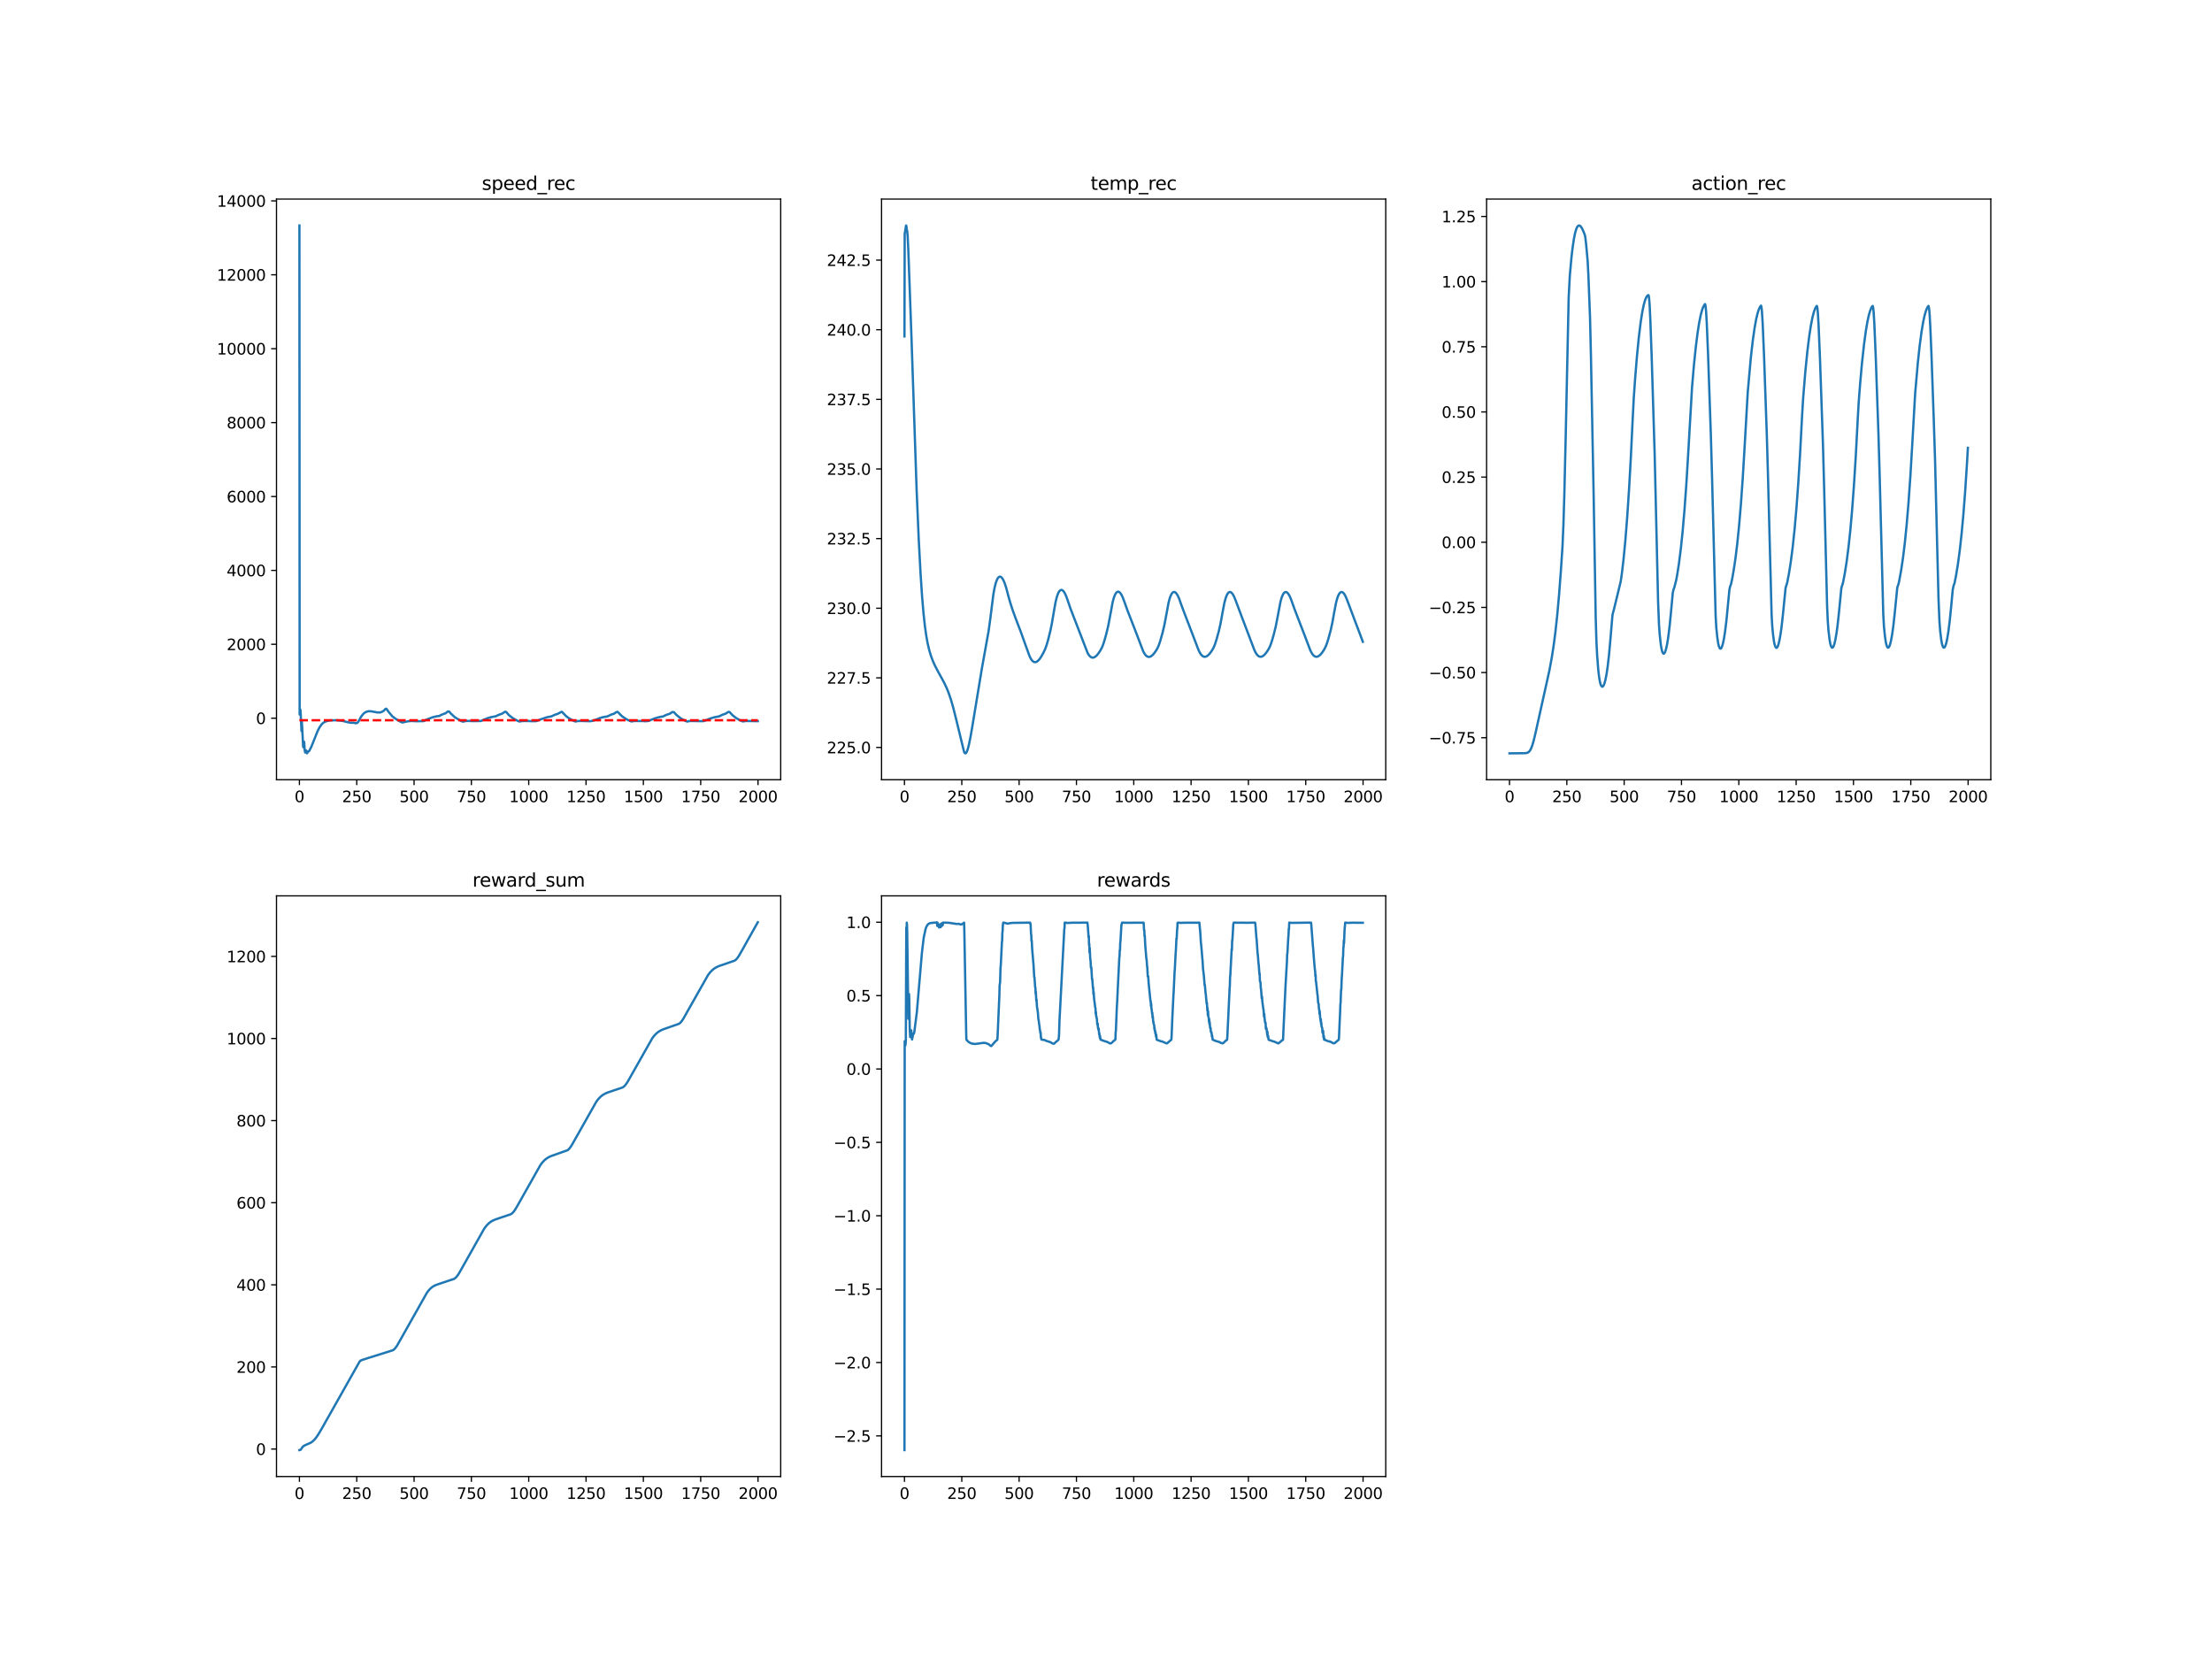 <?xml version="1.0" encoding="utf-8" standalone="no"?>
<!DOCTYPE svg PUBLIC "-//W3C//DTD SVG 1.1//EN"
  "http://www.w3.org/Graphics/SVG/1.1/DTD/svg11.dtd">
<svg xmlns:xlink="http://www.w3.org/1999/xlink" width="1440pt" height="1080pt" viewBox="0 0 1440 1080" xmlns="http://www.w3.org/2000/svg" version="1.1">
 <defs>
  <style type="text/css">*{stroke-linejoin: round; stroke-linecap: butt}</style>
 </defs>
 <g id="figure_1">
  <g id="patch_1">
   <path d="M 0 1080 
L 1440 1080 
L 1440 0 
L 0 0 
z
" style="fill: #ffffff"/>
  </g>
  <g id="axes_1">
   <g id="patch_2">
    <path d="M 180 507.6 
L 508.235 507.6 
L 508.235 129.6 
L 180 129.6 
z
" style="fill: #ffffff"/>
   </g>
   <g id="matplotlib.axis_1">
    <g id="xtick_1">
     <g id="line2d_1">
      <defs>
       <path id="mc53f07e0db" d="M 0 0 
L 0 3.5 
" style="stroke: #000000; stroke-width: 0.8"/>
      </defs>
      <g>
       <use xlink:href="#mc53f07e0db" x="194.92" y="507.6" style="stroke: #000000; stroke-width: 0.8"/>
      </g>
     </g>
     <g id="text_1">
      <!-- 0 -->
      <g transform="translate(191.739 522.198)scale(0.1 -0.1)">
       <defs>
        <path id="DejaVuSans-30" d="M 2034 4250 
Q 1547 4250 1301 3770 
Q 1056 3291 1056 2328 
Q 1056 1369 1301 889 
Q 1547 409 2034 409 
Q 2525 409 2770 889 
Q 3016 1369 3016 2328 
Q 3016 3291 2770 3770 
Q 2525 4250 2034 4250 
z
M 2034 4750 
Q 2819 4750 3233 4129 
Q 3647 3509 3647 2328 
Q 3647 1150 3233 529 
Q 2819 -91 2034 -91 
Q 1250 -91 836 529 
Q 422 1150 422 2328 
Q 422 3509 836 4129 
Q 1250 4750 2034 4750 
z
" transform="scale(0.016)"/>
       </defs>
       <use xlink:href="#DejaVuSans-30"/>
      </g>
     </g>
    </g>
    <g id="xtick_2">
     <g id="line2d_2">
      <g>
       <use xlink:href="#mc53f07e0db" x="232.238" y="507.6" style="stroke: #000000; stroke-width: 0.8"/>
      </g>
     </g>
     <g id="text_2">
      <!-- 250 -->
      <g transform="translate(222.694 522.198)scale(0.1 -0.1)">
       <defs>
        <path id="DejaVuSans-32" d="M 1228 531 
L 3431 531 
L 3431 0 
L 469 0 
L 469 531 
Q 828 903 1448 1529 
Q 2069 2156 2228 2338 
Q 2531 2678 2651 2914 
Q 2772 3150 2772 3378 
Q 2772 3750 2511 3984 
Q 2250 4219 1831 4219 
Q 1534 4219 1204 4116 
Q 875 4013 500 3803 
L 500 4441 
Q 881 4594 1212 4672 
Q 1544 4750 1819 4750 
Q 2544 4750 2975 4387 
Q 3406 4025 3406 3419 
Q 3406 3131 3298 2873 
Q 3191 2616 2906 2266 
Q 2828 2175 2409 1742 
Q 1991 1309 1228 531 
z
" transform="scale(0.016)"/>
        <path id="DejaVuSans-35" d="M 691 4666 
L 3169 4666 
L 3169 4134 
L 1269 4134 
L 1269 2991 
Q 1406 3038 1543 3061 
Q 1681 3084 1819 3084 
Q 2600 3084 3056 2656 
Q 3513 2228 3513 1497 
Q 3513 744 3044 326 
Q 2575 -91 1722 -91 
Q 1428 -91 1123 -41 
Q 819 9 494 109 
L 494 744 
Q 775 591 1075 516 
Q 1375 441 1709 441 
Q 2250 441 2565 725 
Q 2881 1009 2881 1497 
Q 2881 1984 2565 2268 
Q 2250 2553 1709 2553 
Q 1456 2553 1204 2497 
Q 953 2441 691 2322 
L 691 4666 
z
" transform="scale(0.016)"/>
       </defs>
       <use xlink:href="#DejaVuSans-32"/>
       <use xlink:href="#DejaVuSans-35" x="63.623"/>
       <use xlink:href="#DejaVuSans-30" x="127.246"/>
      </g>
     </g>
    </g>
    <g id="xtick_3">
     <g id="line2d_3">
      <g>
       <use xlink:href="#mc53f07e0db" x="269.556" y="507.6" style="stroke: #000000; stroke-width: 0.8"/>
      </g>
     </g>
     <g id="text_3">
      <!-- 500 -->
      <g transform="translate(260.012 522.198)scale(0.1 -0.1)">
       <use xlink:href="#DejaVuSans-35"/>
       <use xlink:href="#DejaVuSans-30" x="63.623"/>
       <use xlink:href="#DejaVuSans-30" x="127.246"/>
      </g>
     </g>
    </g>
    <g id="xtick_4">
     <g id="line2d_4">
      <g>
       <use xlink:href="#mc53f07e0db" x="306.874" y="507.6" style="stroke: #000000; stroke-width: 0.8"/>
      </g>
     </g>
     <g id="text_4">
      <!-- 750 -->
      <g transform="translate(297.33 522.198)scale(0.1 -0.1)">
       <defs>
        <path id="DejaVuSans-37" d="M 525 4666 
L 3525 4666 
L 3525 4397 
L 1831 0 
L 1172 0 
L 2766 4134 
L 525 4134 
L 525 4666 
z
" transform="scale(0.016)"/>
       </defs>
       <use xlink:href="#DejaVuSans-37"/>
       <use xlink:href="#DejaVuSans-35" x="63.623"/>
       <use xlink:href="#DejaVuSans-30" x="127.246"/>
      </g>
     </g>
    </g>
    <g id="xtick_5">
     <g id="line2d_5">
      <g>
       <use xlink:href="#mc53f07e0db" x="344.192" y="507.6" style="stroke: #000000; stroke-width: 0.8"/>
      </g>
     </g>
     <g id="text_5">
      <!-- 1000 -->
      <g transform="translate(331.467 522.198)scale(0.1 -0.1)">
       <defs>
        <path id="DejaVuSans-31" d="M 794 531 
L 1825 531 
L 1825 4091 
L 703 3866 
L 703 4441 
L 1819 4666 
L 2450 4666 
L 2450 531 
L 3481 531 
L 3481 0 
L 794 0 
L 794 531 
z
" transform="scale(0.016)"/>
       </defs>
       <use xlink:href="#DejaVuSans-31"/>
       <use xlink:href="#DejaVuSans-30" x="63.623"/>
       <use xlink:href="#DejaVuSans-30" x="127.246"/>
       <use xlink:href="#DejaVuSans-30" x="190.869"/>
      </g>
     </g>
    </g>
    <g id="xtick_6">
     <g id="line2d_6">
      <g>
       <use xlink:href="#mc53f07e0db" x="381.51" y="507.6" style="stroke: #000000; stroke-width: 0.8"/>
      </g>
     </g>
     <g id="text_6">
      <!-- 1250 -->
      <g transform="translate(368.785 522.198)scale(0.1 -0.1)">
       <use xlink:href="#DejaVuSans-31"/>
       <use xlink:href="#DejaVuSans-32" x="63.623"/>
       <use xlink:href="#DejaVuSans-35" x="127.246"/>
       <use xlink:href="#DejaVuSans-30" x="190.869"/>
      </g>
     </g>
    </g>
    <g id="xtick_7">
     <g id="line2d_7">
      <g>
       <use xlink:href="#mc53f07e0db" x="418.829" y="507.6" style="stroke: #000000; stroke-width: 0.8"/>
      </g>
     </g>
     <g id="text_7">
      <!-- 1500 -->
      <g transform="translate(406.104 522.198)scale(0.1 -0.1)">
       <use xlink:href="#DejaVuSans-31"/>
       <use xlink:href="#DejaVuSans-35" x="63.623"/>
       <use xlink:href="#DejaVuSans-30" x="127.246"/>
       <use xlink:href="#DejaVuSans-30" x="190.869"/>
      </g>
     </g>
    </g>
    <g id="xtick_8">
     <g id="line2d_8">
      <g>
       <use xlink:href="#mc53f07e0db" x="456.147" y="507.6" style="stroke: #000000; stroke-width: 0.8"/>
      </g>
     </g>
     <g id="text_8">
      <!-- 1750 -->
      <g transform="translate(443.422 522.198)scale(0.1 -0.1)">
       <use xlink:href="#DejaVuSans-31"/>
       <use xlink:href="#DejaVuSans-37" x="63.623"/>
       <use xlink:href="#DejaVuSans-35" x="127.246"/>
       <use xlink:href="#DejaVuSans-30" x="190.869"/>
      </g>
     </g>
    </g>
    <g id="xtick_9">
     <g id="line2d_9">
      <g>
       <use xlink:href="#mc53f07e0db" x="493.465" y="507.6" style="stroke: #000000; stroke-width: 0.8"/>
      </g>
     </g>
     <g id="text_9">
      <!-- 2000 -->
      <g transform="translate(480.74 522.198)scale(0.1 -0.1)">
       <use xlink:href="#DejaVuSans-32"/>
       <use xlink:href="#DejaVuSans-30" x="63.623"/>
       <use xlink:href="#DejaVuSans-30" x="127.246"/>
       <use xlink:href="#DejaVuSans-30" x="190.869"/>
      </g>
     </g>
    </g>
   </g>
   <g id="matplotlib.axis_2">
    <g id="ytick_1">
     <g id="line2d_10">
      <defs>
       <path id="m296bce08c4" d="M 0 0 
L -3.5 0 
" style="stroke: #000000; stroke-width: 0.8"/>
      </defs>
      <g>
       <use xlink:href="#m296bce08c4" x="180" y="467.543" style="stroke: #000000; stroke-width: 0.8"/>
      </g>
     </g>
     <g id="text_10">
      <!-- 0 -->
      <g transform="translate(166.637 471.343)scale(0.1 -0.1)">
       <use xlink:href="#DejaVuSans-30"/>
      </g>
     </g>
    </g>
    <g id="ytick_2">
     <g id="line2d_11">
      <g>
       <use xlink:href="#m296bce08c4" x="180" y="419.435" style="stroke: #000000; stroke-width: 0.8"/>
      </g>
     </g>
     <g id="text_11">
      <!-- 2000 -->
      <g transform="translate(147.55 423.234)scale(0.1 -0.1)">
       <use xlink:href="#DejaVuSans-32"/>
       <use xlink:href="#DejaVuSans-30" x="63.623"/>
       <use xlink:href="#DejaVuSans-30" x="127.246"/>
       <use xlink:href="#DejaVuSans-30" x="190.869"/>
      </g>
     </g>
    </g>
    <g id="ytick_3">
     <g id="line2d_12">
      <g>
       <use xlink:href="#m296bce08c4" x="180" y="371.327" style="stroke: #000000; stroke-width: 0.8"/>
      </g>
     </g>
     <g id="text_12">
      <!-- 4000 -->
      <g transform="translate(147.55 375.126)scale(0.1 -0.1)">
       <defs>
        <path id="DejaVuSans-34" d="M 2419 4116 
L 825 1625 
L 2419 1625 
L 2419 4116 
z
M 2253 4666 
L 3047 4666 
L 3047 1625 
L 3713 1625 
L 3713 1100 
L 3047 1100 
L 3047 0 
L 2419 0 
L 2419 1100 
L 313 1100 
L 313 1709 
L 2253 4666 
z
" transform="scale(0.016)"/>
       </defs>
       <use xlink:href="#DejaVuSans-34"/>
       <use xlink:href="#DejaVuSans-30" x="63.623"/>
       <use xlink:href="#DejaVuSans-30" x="127.246"/>
       <use xlink:href="#DejaVuSans-30" x="190.869"/>
      </g>
     </g>
    </g>
    <g id="ytick_4">
     <g id="line2d_13">
      <g>
       <use xlink:href="#m296bce08c4" x="180" y="323.218" style="stroke: #000000; stroke-width: 0.8"/>
      </g>
     </g>
     <g id="text_13">
      <!-- 6000 -->
      <g transform="translate(147.55 327.018)scale(0.1 -0.1)">
       <defs>
        <path id="DejaVuSans-36" d="M 2113 2584 
Q 1688 2584 1439 2293 
Q 1191 2003 1191 1497 
Q 1191 994 1439 701 
Q 1688 409 2113 409 
Q 2538 409 2786 701 
Q 3034 994 3034 1497 
Q 3034 2003 2786 2293 
Q 2538 2584 2113 2584 
z
M 3366 4563 
L 3366 3988 
Q 3128 4100 2886 4159 
Q 2644 4219 2406 4219 
Q 1781 4219 1451 3797 
Q 1122 3375 1075 2522 
Q 1259 2794 1537 2939 
Q 1816 3084 2150 3084 
Q 2853 3084 3261 2657 
Q 3669 2231 3669 1497 
Q 3669 778 3244 343 
Q 2819 -91 2113 -91 
Q 1303 -91 875 529 
Q 447 1150 447 2328 
Q 447 3434 972 4092 
Q 1497 4750 2381 4750 
Q 2619 4750 2861 4703 
Q 3103 4656 3366 4563 
z
" transform="scale(0.016)"/>
       </defs>
       <use xlink:href="#DejaVuSans-36"/>
       <use xlink:href="#DejaVuSans-30" x="63.623"/>
       <use xlink:href="#DejaVuSans-30" x="127.246"/>
       <use xlink:href="#DejaVuSans-30" x="190.869"/>
      </g>
     </g>
    </g>
    <g id="ytick_5">
     <g id="line2d_14">
      <g>
       <use xlink:href="#m296bce08c4" x="180" y="275.11" style="stroke: #000000; stroke-width: 0.8"/>
      </g>
     </g>
     <g id="text_14">
      <!-- 8000 -->
      <g transform="translate(147.55 278.909)scale(0.1 -0.1)">
       <defs>
        <path id="DejaVuSans-38" d="M 2034 2216 
Q 1584 2216 1326 1975 
Q 1069 1734 1069 1313 
Q 1069 891 1326 650 
Q 1584 409 2034 409 
Q 2484 409 2743 651 
Q 3003 894 3003 1313 
Q 3003 1734 2745 1975 
Q 2488 2216 2034 2216 
z
M 1403 2484 
Q 997 2584 770 2862 
Q 544 3141 544 3541 
Q 544 4100 942 4425 
Q 1341 4750 2034 4750 
Q 2731 4750 3128 4425 
Q 3525 4100 3525 3541 
Q 3525 3141 3298 2862 
Q 3072 2584 2669 2484 
Q 3125 2378 3379 2068 
Q 3634 1759 3634 1313 
Q 3634 634 3220 271 
Q 2806 -91 2034 -91 
Q 1263 -91 848 271 
Q 434 634 434 1313 
Q 434 1759 690 2068 
Q 947 2378 1403 2484 
z
M 1172 3481 
Q 1172 3119 1398 2916 
Q 1625 2713 2034 2713 
Q 2441 2713 2670 2916 
Q 2900 3119 2900 3481 
Q 2900 3844 2670 4047 
Q 2441 4250 2034 4250 
Q 1625 4250 1398 4047 
Q 1172 3844 1172 3481 
z
" transform="scale(0.016)"/>
       </defs>
       <use xlink:href="#DejaVuSans-38"/>
       <use xlink:href="#DejaVuSans-30" x="63.623"/>
       <use xlink:href="#DejaVuSans-30" x="127.246"/>
       <use xlink:href="#DejaVuSans-30" x="190.869"/>
      </g>
     </g>
    </g>
    <g id="ytick_6">
     <g id="line2d_15">
      <g>
       <use xlink:href="#m296bce08c4" x="180" y="227.002" style="stroke: #000000; stroke-width: 0.8"/>
      </g>
     </g>
     <g id="text_15">
      <!-- 10000 -->
      <g transform="translate(141.188 230.801)scale(0.1 -0.1)">
       <use xlink:href="#DejaVuSans-31"/>
       <use xlink:href="#DejaVuSans-30" x="63.623"/>
       <use xlink:href="#DejaVuSans-30" x="127.246"/>
       <use xlink:href="#DejaVuSans-30" x="190.869"/>
       <use xlink:href="#DejaVuSans-30" x="254.492"/>
      </g>
     </g>
    </g>
    <g id="ytick_7">
     <g id="line2d_16">
      <g>
       <use xlink:href="#m296bce08c4" x="180" y="178.894" style="stroke: #000000; stroke-width: 0.8"/>
      </g>
     </g>
     <g id="text_16">
      <!-- 12000 -->
      <g transform="translate(141.188 182.693)scale(0.1 -0.1)">
       <use xlink:href="#DejaVuSans-31"/>
       <use xlink:href="#DejaVuSans-32" x="63.623"/>
       <use xlink:href="#DejaVuSans-30" x="127.246"/>
       <use xlink:href="#DejaVuSans-30" x="190.869"/>
       <use xlink:href="#DejaVuSans-30" x="254.492"/>
      </g>
     </g>
    </g>
    <g id="ytick_8">
     <g id="line2d_17">
      <g>
       <use xlink:href="#m296bce08c4" x="180" y="130.785" style="stroke: #000000; stroke-width: 0.8"/>
      </g>
     </g>
     <g id="text_17">
      <!-- 14000 -->
      <g transform="translate(141.188 134.585)scale(0.1 -0.1)">
       <use xlink:href="#DejaVuSans-31"/>
       <use xlink:href="#DejaVuSans-34" x="63.623"/>
       <use xlink:href="#DejaVuSans-30" x="127.246"/>
       <use xlink:href="#DejaVuSans-30" x="190.869"/>
       <use xlink:href="#DejaVuSans-30" x="254.492"/>
      </g>
     </g>
    </g>
   </g>
   <g id="line2d_18">
    <path d="M 194.92 146.782 
L 195.069 465.163 
L 195.368 461.876 
L 195.517 461.909 
L 195.666 463.203 
L 196.114 471.992 
L 196.263 475.829 
L 196.413 469.056 
L 196.711 473.569 
L 197.308 485.328 
L 197.457 486.485 
L 197.607 486.435 
L 197.756 485.232 
L 197.905 482.809 
L 198.055 483.66 
L 198.353 488.228 
L 198.652 489.883 
L 198.801 489.805 
L 199.249 488.494 
L 199.398 488.617 
L 199.846 490.418 
L 200.144 490.001 
L 200.443 489.394 
L 200.592 489.194 
L 201.189 489.053 
L 201.488 488.489 
L 201.936 487.599 
L 202.682 486.162 
L 206.712 476.061 
L 208.056 473.433 
L 209.25 471.727 
L 209.847 471.08 
L 210.593 470.437 
L 211.041 470.191 
L 211.638 469.834 
L 211.788 469.839 
L 212.086 469.656 
L 213.131 469.311 
L 214.474 469.054 
L 214.624 468.982 
L 214.922 468.983 
L 219.102 468.856 
L 222.535 469.217 
L 223.132 469.352 
L 223.431 469.402 
L 223.729 469.474 
L 225.67 469.985 
L 228.058 470.496 
L 228.208 470.445 
L 228.506 470.54 
L 229.252 470.437 
L 229.402 470.543 
L 229.7 470.46 
L 230.148 470.499 
L 231.044 470.696 
L 231.492 470.827 
L 231.641 470.723 
L 231.79 470.793 
L 232.089 470.736 
L 232.536 470.622 
L 233.134 470.064 
L 233.88 468.73 
L 235.074 466.529 
L 236.567 464.684 
L 237.462 463.951 
L 237.91 463.664 
L 238.657 463.311 
L 239.104 463.182 
L 240 463.003 
L 241.642 463.055 
L 245.822 463.825 
L 245.971 463.745 
L 246.27 463.838 
L 246.717 463.729 
L 247.314 463.865 
L 248.658 463.372 
L 248.956 463.2 
L 249.852 462.691 
L 250.897 461.537 
L 251.345 461.374 
L 251.494 461.364 
L 252.39 462.55 
L 252.688 463.068 
L 255.375 466.302 
L 256.271 466.944 
L 256.569 467.271 
L 256.719 467.319 
L 257.017 467.564 
L 257.166 467.582 
L 257.465 467.912 
L 257.764 468.061 
L 258.361 468.457 
L 258.51 468.487 
L 258.808 468.693 
L 259.406 469.106 
L 259.555 469.102 
L 260.003 469.412 
L 260.301 469.562 
L 260.45 469.717 
L 260.6 469.7 
L 261.645 470.274 
L 262.54 470.294 
L 262.839 470.107 
L 265.526 469.566 
L 265.973 469.528 
L 267.914 469.327 
L 268.063 469.398 
L 268.213 469.328 
L 268.511 469.422 
L 268.959 469.364 
L 269.407 469.463 
L 269.705 469.405 
L 270.004 469.485 
L 270.601 469.451 
L 270.75 469.526 
L 270.899 469.457 
L 271.198 469.519 
L 275.676 469.438 
L 276.273 469.244 
L 276.572 469.058 
L 277.617 468.48 
L 277.766 468.497 
L 278.065 468.304 
L 281.647 466.949 
L 282.841 466.633 
L 283.438 466.476 
L 283.588 466.494 
L 283.886 466.386 
L 284.633 466.234 
L 284.782 466.266 
L 284.931 466.176 
L 285.08 466.239 
L 285.379 466.147 
L 285.677 466.185 
L 285.827 466.022 
L 285.976 466.102 
L 286.275 465.939 
L 287.319 465.339 
L 289.409 464.558 
L 289.559 464.567 
L 289.857 464.386 
L 290.006 464.344 
L 290.454 464.008 
L 291.35 463.3 
L 292.096 463.12 
L 292.544 463.378 
L 293.44 464.475 
L 296.276 467.06 
L 300.455 469.511 
L 300.754 469.601 
L 301.351 469.766 
L 301.65 469.742 
L 302.545 469.534 
L 302.844 469.436 
L 303.441 469.367 
L 304.337 469.332 
L 304.784 469.313 
L 306.277 469.387 
L 307.023 469.385 
L 307.471 469.436 
L 307.621 469.386 
L 307.77 469.468 
L 308.218 469.432 
L 312.845 469.383 
L 313.442 469.195 
L 317.622 467.458 
L 317.771 467.474 
L 317.92 467.326 
L 318.07 467.378 
L 318.517 467.188 
L 319.264 467.025 
L 319.413 466.903 
L 319.562 466.938 
L 319.861 466.847 
L 321.204 466.552 
L 321.354 466.582 
L 321.652 466.459 
L 321.951 466.432 
L 322.548 466.319 
L 322.846 466.286 
L 323.145 466.105 
L 323.443 465.915 
L 325.832 464.905 
L 326.13 464.866 
L 326.578 464.718 
L 327.175 464.369 
L 328.668 463.411 
L 329.116 463.318 
L 329.713 463.727 
L 331.056 465.267 
L 331.653 465.818 
L 333.295 467.113 
L 334.042 467.609 
L 334.788 468.121 
L 335.236 468.28 
L 335.534 468.476 
L 336.729 469.127 
L 337.475 469.464 
L 338.221 469.702 
L 340.162 469.337 
L 340.908 469.42 
L 341.058 469.283 
L 341.207 469.382 
L 341.505 469.337 
L 341.804 469.341 
L 342.7 469.402 
L 342.849 469.34 
L 343.147 469.418 
L 343.595 469.364 
L 343.894 469.4 
L 344.789 469.37 
L 344.939 469.475 
L 345.386 469.441 
L 345.834 469.487 
L 346.133 469.464 
L 347.028 469.488 
L 347.476 469.469 
L 347.775 469.482 
L 348.372 469.413 
L 348.521 469.508 
L 348.82 469.422 
L 349.268 469.405 
L 351.208 468.586 
L 351.357 468.602 
L 351.656 468.398 
L 356.134 466.904 
L 356.283 466.921 
L 356.433 466.816 
L 356.731 466.779 
L 357.179 466.677 
L 358.075 466.537 
L 358.672 466.408 
L 358.97 466.372 
L 360.164 465.808 
L 361.209 465.31 
L 362.254 464.946 
L 362.404 464.97 
L 362.553 464.856 
L 362.702 464.894 
L 365.538 463.392 
L 365.986 463.54 
L 366.434 464.05 
L 368.673 466.324 
L 369.569 466.993 
L 370.464 467.645 
L 371.808 468.409 
L 372.256 468.676 
L 372.853 468.954 
L 373.3 469.213 
L 373.599 469.296 
L 374.047 469.516 
L 374.644 469.695 
L 375.54 469.518 
L 375.838 469.411 
L 377.182 469.333 
L 377.331 469.384 
L 377.629 469.36 
L 378.376 469.332 
L 378.674 469.381 
L 378.973 469.382 
L 379.271 469.361 
L 379.57 469.367 
L 381.063 469.419 
L 382.257 469.46 
L 382.555 469.45 
L 382.854 469.471 
L 384.197 469.482 
L 384.496 469.48 
L 386.586 469.041 
L 390.317 467.523 
L 390.616 467.462 
L 390.915 467.362 
L 391.512 467.167 
L 392.407 466.875 
L 392.557 466.959 
L 392.855 466.823 
L 393.303 466.784 
L 393.452 466.673 
L 393.601 466.725 
L 393.9 466.594 
L 394.796 466.5 
L 395.393 466.365 
L 396.139 466.033 
L 396.587 465.794 
L 398.08 465.124 
L 399.722 464.639 
L 400.169 464.287 
L 401.065 463.676 
L 401.811 463.425 
L 402.11 463.453 
L 403.304 464.633 
L 403.901 465.308 
L 404.051 465.393 
L 404.2 465.657 
L 404.349 465.691 
L 405.095 466.394 
L 407.036 467.733 
L 408.827 468.78 
L 411.066 469.672 
L 411.365 469.652 
L 411.663 469.576 
L 411.962 469.483 
L 413.305 469.359 
L 413.753 469.346 
L 414.201 469.33 
L 414.798 469.383 
L 415.246 469.338 
L 415.545 469.389 
L 416.291 469.382 
L 419.426 469.407 
L 419.575 469.541 
L 419.724 469.412 
L 420.023 469.472 
L 420.62 469.467 
L 421.515 469.434 
L 422.859 469.119 
L 423.307 468.867 
L 425.098 468.113 
L 425.695 467.901 
L 425.994 467.762 
L 426.143 467.776 
L 426.441 467.599 
L 426.74 467.566 
L 427.039 467.443 
L 427.934 467.155 
L 429.725 466.707 
L 430.024 466.695 
L 430.173 466.577 
L 430.621 466.584 
L 431.069 466.445 
L 431.218 466.514 
L 431.517 466.39 
L 431.815 466.356 
L 432.86 465.795 
L 433.159 465.695 
L 433.457 465.51 
L 433.607 465.496 
L 433.905 465.317 
L 434.502 465.124 
L 434.801 465.011 
L 435.846 464.721 
L 436.293 464.457 
L 437.04 463.931 
L 437.488 463.609 
L 438.533 463.541 
L 438.831 463.724 
L 439.876 464.889 
L 440.324 465.387 
L 442.861 467.425 
L 444.653 468.511 
L 445.25 468.736 
L 445.548 468.921 
L 445.996 469.236 
L 446.295 469.278 
L 446.892 469.558 
L 447.041 469.567 
L 447.19 469.707 
L 447.34 469.642 
L 447.489 469.725 
L 447.937 469.575 
L 448.235 469.513 
L 448.534 469.422 
L 450.922 469.346 
L 451.818 469.41 
L 451.967 469.298 
L 452.266 469.414 
L 452.415 469.341 
L 452.713 469.41 
L 453.46 469.413 
L 454.654 469.467 
L 455.4 469.443 
L 457.042 469.473 
L 457.639 469.404 
L 457.789 469.471 
L 458.087 469.403 
L 458.386 469.358 
L 460.326 468.577 
L 460.774 468.389 
L 461.819 467.956 
L 463.013 467.548 
L 465.103 466.898 
L 465.252 466.956 
L 465.7 466.8 
L 466.148 466.675 
L 466.297 466.709 
L 466.596 466.615 
L 467.491 466.529 
L 467.641 466.394 
L 467.939 466.423 
L 468.088 466.307 
L 468.238 466.371 
L 468.536 466.198 
L 468.984 465.927 
L 470.477 465.231 
L 472.417 464.576 
L 473.313 463.979 
L 473.91 463.593 
L 474.507 463.393 
L 474.955 463.549 
L 476.149 464.827 
L 476.746 465.489 
L 479.135 467.418 
L 479.284 467.419 
L 479.732 467.737 
L 480.926 468.495 
L 481.075 468.434 
L 481.374 468.697 
L 483.464 469.64 
L 484.359 469.581 
L 485.106 469.384 
L 487.494 469.388 
L 487.792 469.361 
L 488.837 469.401 
L 489.285 469.419 
L 490.032 469.418 
L 490.181 469.493 
L 490.479 469.414 
L 490.927 469.456 
L 492.121 469.462 
L 492.271 469.428 
L 492.42 469.515 
L 492.718 469.473 
L 493.316 469.466 
L 493.316 469.466 
" clip-path="url(#p22c9ba1323)" style="fill: none; stroke: #1f77b4; stroke-width: 1.5; stroke-linecap: square"/>
   </g>
   <g id="line2d_19">
    <path d="M 194.92 468.89 
L 493.316 468.89 
L 493.316 468.89 
" clip-path="url(#p22c9ba1323)" style="fill: none; stroke-dasharray: 5.55,2.4; stroke-dashoffset: 0; stroke: #ff0000; stroke-width: 1.5"/>
   </g>
   <g id="patch_3">
    <path d="M 180 507.6 
L 180 129.6 
" style="fill: none; stroke: #000000; stroke-width: 0.8; stroke-linejoin: miter; stroke-linecap: square"/>
   </g>
   <g id="patch_4">
    <path d="M 508.235 507.6 
L 508.235 129.6 
" style="fill: none; stroke: #000000; stroke-width: 0.8; stroke-linejoin: miter; stroke-linecap: square"/>
   </g>
   <g id="patch_5">
    <path d="M 180 507.6 
L 508.235 507.6 
" style="fill: none; stroke: #000000; stroke-width: 0.8; stroke-linejoin: miter; stroke-linecap: square"/>
   </g>
   <g id="patch_6">
    <path d="M 180 129.6 
L 508.235 129.6 
" style="fill: none; stroke: #000000; stroke-width: 0.8; stroke-linejoin: miter; stroke-linecap: square"/>
   </g>
   <g id="text_18">
    <!-- speed_rec -->
    <g transform="translate(313.668 123.6)scale(0.12 -0.12)">
     <defs>
      <path id="DejaVuSans-73" d="M 2834 3397 
L 2834 2853 
Q 2591 2978 2328 3040 
Q 2066 3103 1784 3103 
Q 1356 3103 1142 2972 
Q 928 2841 928 2578 
Q 928 2378 1081 2264 
Q 1234 2150 1697 2047 
L 1894 2003 
Q 2506 1872 2764 1633 
Q 3022 1394 3022 966 
Q 3022 478 2636 193 
Q 2250 -91 1575 -91 
Q 1294 -91 989 -36 
Q 684 19 347 128 
L 347 722 
Q 666 556 975 473 
Q 1284 391 1588 391 
Q 1994 391 2212 530 
Q 2431 669 2431 922 
Q 2431 1156 2273 1281 
Q 2116 1406 1581 1522 
L 1381 1569 
Q 847 1681 609 1914 
Q 372 2147 372 2553 
Q 372 3047 722 3315 
Q 1072 3584 1716 3584 
Q 2034 3584 2315 3537 
Q 2597 3491 2834 3397 
z
" transform="scale(0.016)"/>
      <path id="DejaVuSans-70" d="M 1159 525 
L 1159 -1331 
L 581 -1331 
L 581 3500 
L 1159 3500 
L 1159 2969 
Q 1341 3281 1617 3432 
Q 1894 3584 2278 3584 
Q 2916 3584 3314 3078 
Q 3713 2572 3713 1747 
Q 3713 922 3314 415 
Q 2916 -91 2278 -91 
Q 1894 -91 1617 61 
Q 1341 213 1159 525 
z
M 3116 1747 
Q 3116 2381 2855 2742 
Q 2594 3103 2138 3103 
Q 1681 3103 1420 2742 
Q 1159 2381 1159 1747 
Q 1159 1113 1420 752 
Q 1681 391 2138 391 
Q 2594 391 2855 752 
Q 3116 1113 3116 1747 
z
" transform="scale(0.016)"/>
      <path id="DejaVuSans-65" d="M 3597 1894 
L 3597 1613 
L 953 1613 
Q 991 1019 1311 708 
Q 1631 397 2203 397 
Q 2534 397 2845 478 
Q 3156 559 3463 722 
L 3463 178 
Q 3153 47 2828 -22 
Q 2503 -91 2169 -91 
Q 1331 -91 842 396 
Q 353 884 353 1716 
Q 353 2575 817 3079 
Q 1281 3584 2069 3584 
Q 2775 3584 3186 3129 
Q 3597 2675 3597 1894 
z
M 3022 2063 
Q 3016 2534 2758 2815 
Q 2500 3097 2075 3097 
Q 1594 3097 1305 2825 
Q 1016 2553 972 2059 
L 3022 2063 
z
" transform="scale(0.016)"/>
      <path id="DejaVuSans-64" d="M 2906 2969 
L 2906 4863 
L 3481 4863 
L 3481 0 
L 2906 0 
L 2906 525 
Q 2725 213 2448 61 
Q 2172 -91 1784 -91 
Q 1150 -91 751 415 
Q 353 922 353 1747 
Q 353 2572 751 3078 
Q 1150 3584 1784 3584 
Q 2172 3584 2448 3432 
Q 2725 3281 2906 2969 
z
M 947 1747 
Q 947 1113 1208 752 
Q 1469 391 1925 391 
Q 2381 391 2643 752 
Q 2906 1113 2906 1747 
Q 2906 2381 2643 2742 
Q 2381 3103 1925 3103 
Q 1469 3103 1208 2742 
Q 947 2381 947 1747 
z
" transform="scale(0.016)"/>
      <path id="DejaVuSans-5f" d="M 3263 -1063 
L 3263 -1509 
L -63 -1509 
L -63 -1063 
L 3263 -1063 
z
" transform="scale(0.016)"/>
      <path id="DejaVuSans-72" d="M 2631 2963 
Q 2534 3019 2420 3045 
Q 2306 3072 2169 3072 
Q 1681 3072 1420 2755 
Q 1159 2438 1159 1844 
L 1159 0 
L 581 0 
L 581 3500 
L 1159 3500 
L 1159 2956 
Q 1341 3275 1631 3429 
Q 1922 3584 2338 3584 
Q 2397 3584 2469 3576 
Q 2541 3569 2628 3553 
L 2631 2963 
z
" transform="scale(0.016)"/>
      <path id="DejaVuSans-63" d="M 3122 3366 
L 3122 2828 
Q 2878 2963 2633 3030 
Q 2388 3097 2138 3097 
Q 1578 3097 1268 2742 
Q 959 2388 959 1747 
Q 959 1106 1268 751 
Q 1578 397 2138 397 
Q 2388 397 2633 464 
Q 2878 531 3122 666 
L 3122 134 
Q 2881 22 2623 -34 
Q 2366 -91 2075 -91 
Q 1284 -91 818 406 
Q 353 903 353 1747 
Q 353 2603 823 3093 
Q 1294 3584 2113 3584 
Q 2378 3584 2631 3529 
Q 2884 3475 3122 3366 
z
" transform="scale(0.016)"/>
     </defs>
     <use xlink:href="#DejaVuSans-73"/>
     <use xlink:href="#DejaVuSans-70" x="52.1"/>
     <use xlink:href="#DejaVuSans-65" x="115.576"/>
     <use xlink:href="#DejaVuSans-65" x="177.1"/>
     <use xlink:href="#DejaVuSans-64" x="238.623"/>
     <use xlink:href="#DejaVuSans-5f" x="302.1"/>
     <use xlink:href="#DejaVuSans-72" x="352.1"/>
     <use xlink:href="#DejaVuSans-65" x="390.963"/>
     <use xlink:href="#DejaVuSans-63" x="452.486"/>
    </g>
   </g>
  </g>
  <g id="axes_2">
   <g id="patch_7">
    <path d="M 573.882 507.6 
L 902.118 507.6 
L 902.118 129.6 
L 573.882 129.6 
z
" style="fill: #ffffff"/>
   </g>
   <g id="matplotlib.axis_3">
    <g id="xtick_10">
     <g id="line2d_20">
      <g>
       <use xlink:href="#mc53f07e0db" x="588.802" y="507.6" style="stroke: #000000; stroke-width: 0.8"/>
      </g>
     </g>
     <g id="text_19">
      <!-- 0 -->
      <g transform="translate(585.621 522.198)scale(0.1 -0.1)">
       <use xlink:href="#DejaVuSans-30"/>
      </g>
     </g>
    </g>
    <g id="xtick_11">
     <g id="line2d_21">
      <g>
       <use xlink:href="#mc53f07e0db" x="626.12" y="507.6" style="stroke: #000000; stroke-width: 0.8"/>
      </g>
     </g>
     <g id="text_20">
      <!-- 250 -->
      <g transform="translate(616.577 522.198)scale(0.1 -0.1)">
       <use xlink:href="#DejaVuSans-32"/>
       <use xlink:href="#DejaVuSans-35" x="63.623"/>
       <use xlink:href="#DejaVuSans-30" x="127.246"/>
      </g>
     </g>
    </g>
    <g id="xtick_12">
     <g id="line2d_22">
      <g>
       <use xlink:href="#mc53f07e0db" x="663.438" y="507.6" style="stroke: #000000; stroke-width: 0.8"/>
      </g>
     </g>
     <g id="text_21">
      <!-- 500 -->
      <g transform="translate(653.895 522.198)scale(0.1 -0.1)">
       <use xlink:href="#DejaVuSans-35"/>
       <use xlink:href="#DejaVuSans-30" x="63.623"/>
       <use xlink:href="#DejaVuSans-30" x="127.246"/>
      </g>
     </g>
    </g>
    <g id="xtick_13">
     <g id="line2d_23">
      <g>
       <use xlink:href="#mc53f07e0db" x="700.757" y="507.6" style="stroke: #000000; stroke-width: 0.8"/>
      </g>
     </g>
     <g id="text_22">
      <!-- 750 -->
      <g transform="translate(691.213 522.198)scale(0.1 -0.1)">
       <use xlink:href="#DejaVuSans-37"/>
       <use xlink:href="#DejaVuSans-35" x="63.623"/>
       <use xlink:href="#DejaVuSans-30" x="127.246"/>
      </g>
     </g>
    </g>
    <g id="xtick_14">
     <g id="line2d_24">
      <g>
       <use xlink:href="#mc53f07e0db" x="738.075" y="507.6" style="stroke: #000000; stroke-width: 0.8"/>
      </g>
     </g>
     <g id="text_23">
      <!-- 1000 -->
      <g transform="translate(725.35 522.198)scale(0.1 -0.1)">
       <use xlink:href="#DejaVuSans-31"/>
       <use xlink:href="#DejaVuSans-30" x="63.623"/>
       <use xlink:href="#DejaVuSans-30" x="127.246"/>
       <use xlink:href="#DejaVuSans-30" x="190.869"/>
      </g>
     </g>
    </g>
    <g id="xtick_15">
     <g id="line2d_25">
      <g>
       <use xlink:href="#mc53f07e0db" x="775.393" y="507.6" style="stroke: #000000; stroke-width: 0.8"/>
      </g>
     </g>
     <g id="text_24">
      <!-- 1250 -->
      <g transform="translate(762.668 522.198)scale(0.1 -0.1)">
       <use xlink:href="#DejaVuSans-31"/>
       <use xlink:href="#DejaVuSans-32" x="63.623"/>
       <use xlink:href="#DejaVuSans-35" x="127.246"/>
       <use xlink:href="#DejaVuSans-30" x="190.869"/>
      </g>
     </g>
    </g>
    <g id="xtick_16">
     <g id="line2d_26">
      <g>
       <use xlink:href="#mc53f07e0db" x="812.711" y="507.6" style="stroke: #000000; stroke-width: 0.8"/>
      </g>
     </g>
     <g id="text_25">
      <!-- 1500 -->
      <g transform="translate(799.986 522.198)scale(0.1 -0.1)">
       <use xlink:href="#DejaVuSans-31"/>
       <use xlink:href="#DejaVuSans-35" x="63.623"/>
       <use xlink:href="#DejaVuSans-30" x="127.246"/>
       <use xlink:href="#DejaVuSans-30" x="190.869"/>
      </g>
     </g>
    </g>
    <g id="xtick_17">
     <g id="line2d_27">
      <g>
       <use xlink:href="#mc53f07e0db" x="850.029" y="507.6" style="stroke: #000000; stroke-width: 0.8"/>
      </g>
     </g>
     <g id="text_26">
      <!-- 1750 -->
      <g transform="translate(837.304 522.198)scale(0.1 -0.1)">
       <use xlink:href="#DejaVuSans-31"/>
       <use xlink:href="#DejaVuSans-37" x="63.623"/>
       <use xlink:href="#DejaVuSans-35" x="127.246"/>
       <use xlink:href="#DejaVuSans-30" x="190.869"/>
      </g>
     </g>
    </g>
    <g id="xtick_18">
     <g id="line2d_28">
      <g>
       <use xlink:href="#mc53f07e0db" x="887.347" y="507.6" style="stroke: #000000; stroke-width: 0.8"/>
      </g>
     </g>
     <g id="text_27">
      <!-- 2000 -->
      <g transform="translate(874.622 522.198)scale(0.1 -0.1)">
       <use xlink:href="#DejaVuSans-32"/>
       <use xlink:href="#DejaVuSans-30" x="63.623"/>
       <use xlink:href="#DejaVuSans-30" x="127.246"/>
       <use xlink:href="#DejaVuSans-30" x="190.869"/>
      </g>
     </g>
    </g>
   </g>
   <g id="matplotlib.axis_4">
    <g id="ytick_9">
     <g id="line2d_29">
      <g>
       <use xlink:href="#m296bce08c4" x="573.882" y="486.59" style="stroke: #000000; stroke-width: 0.8"/>
      </g>
     </g>
     <g id="text_28">
      <!-- 225.0 -->
      <g transform="translate(538.254 490.389)scale(0.1 -0.1)">
       <defs>
        <path id="DejaVuSans-2e" d="M 684 794 
L 1344 794 
L 1344 0 
L 684 0 
L 684 794 
z
" transform="scale(0.016)"/>
       </defs>
       <use xlink:href="#DejaVuSans-32"/>
       <use xlink:href="#DejaVuSans-32" x="63.623"/>
       <use xlink:href="#DejaVuSans-35" x="127.246"/>
       <use xlink:href="#DejaVuSans-2e" x="190.869"/>
       <use xlink:href="#DejaVuSans-30" x="222.656"/>
      </g>
     </g>
    </g>
    <g id="ytick_10">
     <g id="line2d_30">
      <g>
       <use xlink:href="#m296bce08c4" x="573.882" y="441.268" style="stroke: #000000; stroke-width: 0.8"/>
      </g>
     </g>
     <g id="text_29">
      <!-- 227.5 -->
      <g transform="translate(538.254 445.067)scale(0.1 -0.1)">
       <use xlink:href="#DejaVuSans-32"/>
       <use xlink:href="#DejaVuSans-32" x="63.623"/>
       <use xlink:href="#DejaVuSans-37" x="127.246"/>
       <use xlink:href="#DejaVuSans-2e" x="190.869"/>
       <use xlink:href="#DejaVuSans-35" x="222.656"/>
      </g>
     </g>
    </g>
    <g id="ytick_11">
     <g id="line2d_31">
      <g>
       <use xlink:href="#m296bce08c4" x="573.882" y="395.945" style="stroke: #000000; stroke-width: 0.8"/>
      </g>
     </g>
     <g id="text_30">
      <!-- 230.0 -->
      <g transform="translate(538.254 399.744)scale(0.1 -0.1)">
       <defs>
        <path id="DejaVuSans-33" d="M 2597 2516 
Q 3050 2419 3304 2112 
Q 3559 1806 3559 1356 
Q 3559 666 3084 287 
Q 2609 -91 1734 -91 
Q 1441 -91 1130 -33 
Q 819 25 488 141 
L 488 750 
Q 750 597 1062 519 
Q 1375 441 1716 441 
Q 2309 441 2620 675 
Q 2931 909 2931 1356 
Q 2931 1769 2642 2001 
Q 2353 2234 1838 2234 
L 1294 2234 
L 1294 2753 
L 1863 2753 
Q 2328 2753 2575 2939 
Q 2822 3125 2822 3475 
Q 2822 3834 2567 4026 
Q 2313 4219 1838 4219 
Q 1578 4219 1281 4162 
Q 984 4106 628 3988 
L 628 4550 
Q 988 4650 1302 4700 
Q 1616 4750 1894 4750 
Q 2613 4750 3031 4423 
Q 3450 4097 3450 3541 
Q 3450 3153 3228 2886 
Q 3006 2619 2597 2516 
z
" transform="scale(0.016)"/>
       </defs>
       <use xlink:href="#DejaVuSans-32"/>
       <use xlink:href="#DejaVuSans-33" x="63.623"/>
       <use xlink:href="#DejaVuSans-30" x="127.246"/>
       <use xlink:href="#DejaVuSans-2e" x="190.869"/>
       <use xlink:href="#DejaVuSans-30" x="222.656"/>
      </g>
     </g>
    </g>
    <g id="ytick_12">
     <g id="line2d_32">
      <g>
       <use xlink:href="#m296bce08c4" x="573.882" y="350.622" style="stroke: #000000; stroke-width: 0.8"/>
      </g>
     </g>
     <g id="text_31">
      <!-- 232.5 -->
      <g transform="translate(538.254 354.421)scale(0.1 -0.1)">
       <use xlink:href="#DejaVuSans-32"/>
       <use xlink:href="#DejaVuSans-33" x="63.623"/>
       <use xlink:href="#DejaVuSans-32" x="127.246"/>
       <use xlink:href="#DejaVuSans-2e" x="190.869"/>
       <use xlink:href="#DejaVuSans-35" x="222.656"/>
      </g>
     </g>
    </g>
    <g id="ytick_13">
     <g id="line2d_33">
      <g>
       <use xlink:href="#m296bce08c4" x="573.882" y="305.3" style="stroke: #000000; stroke-width: 0.8"/>
      </g>
     </g>
     <g id="text_32">
      <!-- 235.0 -->
      <g transform="translate(538.254 309.099)scale(0.1 -0.1)">
       <use xlink:href="#DejaVuSans-32"/>
       <use xlink:href="#DejaVuSans-33" x="63.623"/>
       <use xlink:href="#DejaVuSans-35" x="127.246"/>
       <use xlink:href="#DejaVuSans-2e" x="190.869"/>
       <use xlink:href="#DejaVuSans-30" x="222.656"/>
      </g>
     </g>
    </g>
    <g id="ytick_14">
     <g id="line2d_34">
      <g>
       <use xlink:href="#m296bce08c4" x="573.882" y="259.977" style="stroke: #000000; stroke-width: 0.8"/>
      </g>
     </g>
     <g id="text_33">
      <!-- 237.5 -->
      <g transform="translate(538.254 263.776)scale(0.1 -0.1)">
       <use xlink:href="#DejaVuSans-32"/>
       <use xlink:href="#DejaVuSans-33" x="63.623"/>
       <use xlink:href="#DejaVuSans-37" x="127.246"/>
       <use xlink:href="#DejaVuSans-2e" x="190.869"/>
       <use xlink:href="#DejaVuSans-35" x="222.656"/>
      </g>
     </g>
    </g>
    <g id="ytick_15">
     <g id="line2d_35">
      <g>
       <use xlink:href="#m296bce08c4" x="573.882" y="214.654" style="stroke: #000000; stroke-width: 0.8"/>
      </g>
     </g>
     <g id="text_34">
      <!-- 240.0 -->
      <g transform="translate(538.254 218.453)scale(0.1 -0.1)">
       <use xlink:href="#DejaVuSans-32"/>
       <use xlink:href="#DejaVuSans-34" x="63.623"/>
       <use xlink:href="#DejaVuSans-30" x="127.246"/>
       <use xlink:href="#DejaVuSans-2e" x="190.869"/>
       <use xlink:href="#DejaVuSans-30" x="222.656"/>
      </g>
     </g>
    </g>
    <g id="ytick_16">
     <g id="line2d_36">
      <g>
       <use xlink:href="#m296bce08c4" x="573.882" y="169.332" style="stroke: #000000; stroke-width: 0.8"/>
      </g>
     </g>
     <g id="text_35">
      <!-- 242.5 -->
      <g transform="translate(538.254 173.131)scale(0.1 -0.1)">
       <use xlink:href="#DejaVuSans-32"/>
       <use xlink:href="#DejaVuSans-34" x="63.623"/>
       <use xlink:href="#DejaVuSans-32" x="127.246"/>
       <use xlink:href="#DejaVuSans-2e" x="190.869"/>
       <use xlink:href="#DejaVuSans-35" x="222.656"/>
      </g>
     </g>
    </g>
   </g>
   <g id="line2d_37">
    <path d="M 588.802 219.014 
L 588.951 151.861 
L 589.101 151.363 
L 589.847 146.782 
L 589.996 146.903 
L 590.146 147.834 
L 590.295 149.568 
L 590.444 149.885 
L 590.593 150.575 
L 590.892 153.789 
L 591.34 163.45 
L 593.43 221.63 
L 596.714 318.734 
L 598.057 350.377 
L 599.251 373.032 
L 600.296 388.647 
L 601.192 399.171 
L 602.087 407.421 
L 602.983 413.814 
L 603.879 418.766 
L 604.924 423.227 
L 605.968 426.735 
L 607.163 429.976 
L 608.506 433.03 
L 610.894 437.605 
L 614.626 444.399 
L 616.418 448.245 
L 617.761 451.648 
L 619.104 455.64 
L 620.597 460.842 
L 622.239 467.367 
L 627.613 489.489 
L 628.061 490.231 
L 628.359 490.417 
L 628.658 490.366 
L 628.956 490.102 
L 629.404 489.335 
L 630.001 487.708 
L 630.748 484.875 
L 631.793 479.763 
L 633.136 471.95 
L 639.107 435.678 
L 643.585 410.733 
L 644.63 403.121 
L 646.72 386.637 
L 647.466 382.619 
L 648.213 379.65 
L 648.959 377.536 
L 649.556 376.414 
L 650.153 375.715 
L 650.601 375.446 
L 651.049 375.4 
L 651.497 375.534 
L 651.944 375.861 
L 652.541 376.562 
L 653.288 377.877 
L 654.183 380.047 
L 655.079 382.846 
L 656.423 387.942 
L 657.617 392.169 
L 659.408 397.73 
L 661.647 403.773 
L 664.483 411.209 
L 667.17 418.707 
L 670.156 426.944 
L 670.902 428.512 
L 671.648 429.684 
L 672.245 430.36 
L 672.992 430.886 
L 673.738 431.067 
L 674.335 430.997 
L 674.932 430.759 
L 675.828 430.084 
L 676.724 429.077 
L 677.769 427.57 
L 679.112 425.21 
L 680.455 422.402 
L 681.351 419.889 
L 682.396 416.249 
L 683.889 410.135 
L 684.784 405.724 
L 685.979 398.641 
L 687.173 391.927 
L 687.919 388.882 
L 688.665 386.663 
L 689.263 385.412 
L 689.86 384.585 
L 690.457 384.131 
L 690.905 384.033 
L 691.352 384.107 
L 691.949 384.486 
L 692.547 385.156 
L 693.144 386.102 
L 694.039 388.021 
L 694.935 390.476 
L 697.025 396.575 
L 708.071 425.175 
L 708.966 426.608 
L 709.862 427.529 
L 710.608 427.972 
L 711.355 428.11 
L 712.101 427.993 
L 712.848 427.626 
L 713.743 426.901 
L 714.788 425.728 
L 716.132 423.771 
L 717.176 421.927 
L 717.923 420.176 
L 718.818 417.543 
L 720.162 412.788 
L 721.356 407.849 
L 722.401 402.459 
L 724.342 391.955 
L 725.088 389.211 
L 725.834 387.248 
L 726.581 385.98 
L 727.178 385.404 
L 727.626 385.204 
L 728.073 385.188 
L 728.67 385.443 
L 729.417 386.19 
L 730.014 387.09 
L 730.91 388.919 
L 731.954 391.724 
L 734.044 397.55 
L 739.12 410.614 
L 744.195 423.946 
L 745.09 425.578 
L 745.986 426.719 
L 746.732 427.303 
L 747.479 427.595 
L 748.076 427.641 
L 748.822 427.464 
L 749.569 427.058 
L 750.614 426.144 
L 751.658 424.885 
L 752.853 423.125 
L 753.748 421.479 
L 754.495 419.677 
L 755.39 417.013 
L 756.883 411.673 
L 757.928 407.256 
L 758.973 401.805 
L 760.764 392.183 
L 761.51 389.428 
L 762.257 387.462 
L 763.003 386.178 
L 763.6 385.589 
L 764.197 385.351 
L 764.645 385.4 
L 765.242 385.722 
L 765.839 386.336 
L 766.735 387.768 
L 767.631 389.769 
L 768.825 393.165 
L 770.467 397.63 
L 777.483 415.926 
L 780.169 423.005 
L 781.065 424.859 
L 781.811 426.017 
L 782.707 426.962 
L 783.304 427.343 
L 784.051 427.569 
L 784.797 427.521 
L 785.543 427.237 
L 786.439 426.596 
L 787.185 425.854 
L 788.081 424.752 
L 789.126 423.213 
L 790.021 421.623 
L 790.917 419.476 
L 791.962 416.266 
L 793.455 410.827 
L 794.5 406.215 
L 795.694 399.717 
L 797.037 392.563 
L 797.933 389.26 
L 798.679 387.354 
L 799.276 386.324 
L 799.873 385.682 
L 800.471 385.413 
L 800.918 385.419 
L 801.366 385.599 
L 801.963 386.116 
L 802.56 386.893 
L 803.307 388.24 
L 804.202 390.366 
L 808.979 403.126 
L 813.159 414.105 
L 816.443 422.816 
L 817.338 424.712 
L 818.234 426.1 
L 818.98 426.883 
L 819.727 427.373 
L 820.473 427.55 
L 821.07 427.526 
L 821.817 427.259 
L 822.712 426.653 
L 823.608 425.76 
L 824.802 424.221 
L 826.145 422.059 
L 827.041 420.056 
L 827.937 417.476 
L 829.131 413.359 
L 830.474 407.969 
L 831.519 402.67 
L 833.609 391.612 
L 834.355 389.023 
L 835.102 387.189 
L 835.699 386.214 
L 836.296 385.631 
L 836.893 385.39 
L 837.341 385.44 
L 837.938 385.754 
L 838.684 386.575 
L 839.431 387.803 
L 840.177 389.435 
L 841.073 391.839 
L 842.715 396.495 
L 849.581 414.326 
L 853.014 423.37 
L 854.059 425.362 
L 854.806 426.376 
L 855.552 427.066 
L 856.298 427.453 
L 857.045 427.559 
L 857.791 427.412 
L 858.388 427.12 
L 859.135 426.567 
L 859.881 425.824 
L 860.777 424.725 
L 861.971 422.948 
L 863.016 420.933 
L 863.911 418.576 
L 864.956 415.184 
L 866.3 410.171 
L 867.345 405.396 
L 868.688 397.911 
L 869.733 392.506 
L 870.479 389.683 
L 871.226 387.653 
L 871.823 386.523 
L 872.42 385.806 
L 873.017 385.449 
L 873.614 385.432 
L 874.062 385.62 
L 874.659 386.142 
L 875.256 386.925 
L 876.002 388.292 
L 876.898 390.427 
L 882.421 405.099 
L 885.407 412.961 
L 887.198 417.796 
L 887.198 417.796 
" clip-path="url(#p1a736f5c47)" style="fill: none; stroke: #1f77b4; stroke-width: 1.5; stroke-linecap: square"/>
   </g>
   <g id="patch_8">
    <path d="M 573.882 507.6 
L 573.882 129.6 
" style="fill: none; stroke: #000000; stroke-width: 0.8; stroke-linejoin: miter; stroke-linecap: square"/>
   </g>
   <g id="patch_9">
    <path d="M 902.118 507.6 
L 902.118 129.6 
" style="fill: none; stroke: #000000; stroke-width: 0.8; stroke-linejoin: miter; stroke-linecap: square"/>
   </g>
   <g id="patch_10">
    <path d="M 573.882 507.6 
L 902.118 507.6 
" style="fill: none; stroke: #000000; stroke-width: 0.8; stroke-linejoin: miter; stroke-linecap: square"/>
   </g>
   <g id="patch_11">
    <path d="M 573.882 129.6 
L 902.118 129.6 
" style="fill: none; stroke: #000000; stroke-width: 0.8; stroke-linejoin: miter; stroke-linecap: square"/>
   </g>
   <g id="text_36">
    <!-- temp_rec -->
    <g transform="translate(709.98 123.6)scale(0.12 -0.12)">
     <defs>
      <path id="DejaVuSans-74" d="M 1172 4494 
L 1172 3500 
L 2356 3500 
L 2356 3053 
L 1172 3053 
L 1172 1153 
Q 1172 725 1289 603 
Q 1406 481 1766 481 
L 2356 481 
L 2356 0 
L 1766 0 
Q 1100 0 847 248 
Q 594 497 594 1153 
L 594 3053 
L 172 3053 
L 172 3500 
L 594 3500 
L 594 4494 
L 1172 4494 
z
" transform="scale(0.016)"/>
      <path id="DejaVuSans-6d" d="M 3328 2828 
Q 3544 3216 3844 3400 
Q 4144 3584 4550 3584 
Q 5097 3584 5394 3201 
Q 5691 2819 5691 2113 
L 5691 0 
L 5113 0 
L 5113 2094 
Q 5113 2597 4934 2840 
Q 4756 3084 4391 3084 
Q 3944 3084 3684 2787 
Q 3425 2491 3425 1978 
L 3425 0 
L 2847 0 
L 2847 2094 
Q 2847 2600 2669 2842 
Q 2491 3084 2119 3084 
Q 1678 3084 1418 2786 
Q 1159 2488 1159 1978 
L 1159 0 
L 581 0 
L 581 3500 
L 1159 3500 
L 1159 2956 
Q 1356 3278 1631 3431 
Q 1906 3584 2284 3584 
Q 2666 3584 2933 3390 
Q 3200 3197 3328 2828 
z
" transform="scale(0.016)"/>
     </defs>
     <use xlink:href="#DejaVuSans-74"/>
     <use xlink:href="#DejaVuSans-65" x="39.209"/>
     <use xlink:href="#DejaVuSans-6d" x="100.732"/>
     <use xlink:href="#DejaVuSans-70" x="198.145"/>
     <use xlink:href="#DejaVuSans-5f" x="261.621"/>
     <use xlink:href="#DejaVuSans-72" x="311.621"/>
     <use xlink:href="#DejaVuSans-65" x="350.484"/>
     <use xlink:href="#DejaVuSans-63" x="412.008"/>
    </g>
   </g>
  </g>
  <g id="axes_3">
   <g id="patch_12">
    <path d="M 967.765 507.6 
L 1296 507.6 
L 1296 129.6 
L 967.765 129.6 
z
" style="fill: #ffffff"/>
   </g>
   <g id="matplotlib.axis_5">
    <g id="xtick_19">
     <g id="line2d_38">
      <g>
       <use xlink:href="#mc53f07e0db" x="982.684" y="507.6" style="stroke: #000000; stroke-width: 0.8"/>
      </g>
     </g>
     <g id="text_37">
      <!-- 0 -->
      <g transform="translate(979.503 522.198)scale(0.1 -0.1)">
       <use xlink:href="#DejaVuSans-30"/>
      </g>
     </g>
    </g>
    <g id="xtick_20">
     <g id="line2d_39">
      <g>
       <use xlink:href="#mc53f07e0db" x="1020.003" y="507.6" style="stroke: #000000; stroke-width: 0.8"/>
      </g>
     </g>
     <g id="text_38">
      <!-- 250 -->
      <g transform="translate(1010.459 522.198)scale(0.1 -0.1)">
       <use xlink:href="#DejaVuSans-32"/>
       <use xlink:href="#DejaVuSans-35" x="63.623"/>
       <use xlink:href="#DejaVuSans-30" x="127.246"/>
      </g>
     </g>
    </g>
    <g id="xtick_21">
     <g id="line2d_40">
      <g>
       <use xlink:href="#mc53f07e0db" x="1057.321" y="507.6" style="stroke: #000000; stroke-width: 0.8"/>
      </g>
     </g>
     <g id="text_39">
      <!-- 500 -->
      <g transform="translate(1047.777 522.198)scale(0.1 -0.1)">
       <use xlink:href="#DejaVuSans-35"/>
       <use xlink:href="#DejaVuSans-30" x="63.623"/>
       <use xlink:href="#DejaVuSans-30" x="127.246"/>
      </g>
     </g>
    </g>
    <g id="xtick_22">
     <g id="line2d_41">
      <g>
       <use xlink:href="#mc53f07e0db" x="1094.639" y="507.6" style="stroke: #000000; stroke-width: 0.8"/>
      </g>
     </g>
     <g id="text_40">
      <!-- 750 -->
      <g transform="translate(1085.095 522.198)scale(0.1 -0.1)">
       <use xlink:href="#DejaVuSans-37"/>
       <use xlink:href="#DejaVuSans-35" x="63.623"/>
       <use xlink:href="#DejaVuSans-30" x="127.246"/>
      </g>
     </g>
    </g>
    <g id="xtick_23">
     <g id="line2d_42">
      <g>
       <use xlink:href="#mc53f07e0db" x="1131.957" y="507.6" style="stroke: #000000; stroke-width: 0.8"/>
      </g>
     </g>
     <g id="text_41">
      <!-- 1000 -->
      <g transform="translate(1119.232 522.198)scale(0.1 -0.1)">
       <use xlink:href="#DejaVuSans-31"/>
       <use xlink:href="#DejaVuSans-30" x="63.623"/>
       <use xlink:href="#DejaVuSans-30" x="127.246"/>
       <use xlink:href="#DejaVuSans-30" x="190.869"/>
      </g>
     </g>
    </g>
    <g id="xtick_24">
     <g id="line2d_43">
      <g>
       <use xlink:href="#mc53f07e0db" x="1169.275" y="507.6" style="stroke: #000000; stroke-width: 0.8"/>
      </g>
     </g>
     <g id="text_42">
      <!-- 1250 -->
      <g transform="translate(1156.55 522.198)scale(0.1 -0.1)">
       <use xlink:href="#DejaVuSans-31"/>
       <use xlink:href="#DejaVuSans-32" x="63.623"/>
       <use xlink:href="#DejaVuSans-35" x="127.246"/>
       <use xlink:href="#DejaVuSans-30" x="190.869"/>
      </g>
     </g>
    </g>
    <g id="xtick_25">
     <g id="line2d_44">
      <g>
       <use xlink:href="#mc53f07e0db" x="1206.593" y="507.6" style="stroke: #000000; stroke-width: 0.8"/>
      </g>
     </g>
     <g id="text_43">
      <!-- 1500 -->
      <g transform="translate(1193.868 522.198)scale(0.1 -0.1)">
       <use xlink:href="#DejaVuSans-31"/>
       <use xlink:href="#DejaVuSans-35" x="63.623"/>
       <use xlink:href="#DejaVuSans-30" x="127.246"/>
       <use xlink:href="#DejaVuSans-30" x="190.869"/>
      </g>
     </g>
    </g>
    <g id="xtick_26">
     <g id="line2d_45">
      <g>
       <use xlink:href="#mc53f07e0db" x="1243.911" y="507.6" style="stroke: #000000; stroke-width: 0.8"/>
      </g>
     </g>
     <g id="text_44">
      <!-- 1750 -->
      <g transform="translate(1231.186 522.198)scale(0.1 -0.1)">
       <use xlink:href="#DejaVuSans-31"/>
       <use xlink:href="#DejaVuSans-37" x="63.623"/>
       <use xlink:href="#DejaVuSans-35" x="127.246"/>
       <use xlink:href="#DejaVuSans-30" x="190.869"/>
      </g>
     </g>
    </g>
    <g id="xtick_27">
     <g id="line2d_46">
      <g>
       <use xlink:href="#mc53f07e0db" x="1281.229" y="507.6" style="stroke: #000000; stroke-width: 0.8"/>
      </g>
     </g>
     <g id="text_45">
      <!-- 2000 -->
      <g transform="translate(1268.504 522.198)scale(0.1 -0.1)">
       <use xlink:href="#DejaVuSans-32"/>
       <use xlink:href="#DejaVuSans-30" x="63.623"/>
       <use xlink:href="#DejaVuSans-30" x="127.246"/>
       <use xlink:href="#DejaVuSans-30" x="190.869"/>
      </g>
     </g>
    </g>
   </g>
   <g id="matplotlib.axis_6">
    <g id="ytick_17">
     <g id="line2d_47">
      <g>
       <use xlink:href="#m296bce08c4" x="967.765" y="480.239" style="stroke: #000000; stroke-width: 0.8"/>
      </g>
     </g>
     <g id="text_46">
      <!-- −0.75 -->
      <g transform="translate(930.119 484.038)scale(0.1 -0.1)">
       <defs>
        <path id="DejaVuSans-2212" d="M 678 2272 
L 4684 2272 
L 4684 1741 
L 678 1741 
L 678 2272 
z
" transform="scale(0.016)"/>
       </defs>
       <use xlink:href="#DejaVuSans-2212"/>
       <use xlink:href="#DejaVuSans-30" x="83.789"/>
       <use xlink:href="#DejaVuSans-2e" x="147.412"/>
       <use xlink:href="#DejaVuSans-37" x="179.199"/>
       <use xlink:href="#DejaVuSans-35" x="242.822"/>
      </g>
     </g>
    </g>
    <g id="ytick_18">
     <g id="line2d_48">
      <g>
       <use xlink:href="#m296bce08c4" x="967.765" y="437.823" style="stroke: #000000; stroke-width: 0.8"/>
      </g>
     </g>
     <g id="text_47">
      <!-- −0.50 -->
      <g transform="translate(930.119 441.622)scale(0.1 -0.1)">
       <use xlink:href="#DejaVuSans-2212"/>
       <use xlink:href="#DejaVuSans-30" x="83.789"/>
       <use xlink:href="#DejaVuSans-2e" x="147.412"/>
       <use xlink:href="#DejaVuSans-35" x="179.199"/>
       <use xlink:href="#DejaVuSans-30" x="242.822"/>
      </g>
     </g>
    </g>
    <g id="ytick_19">
     <g id="line2d_49">
      <g>
       <use xlink:href="#m296bce08c4" x="967.765" y="395.408" style="stroke: #000000; stroke-width: 0.8"/>
      </g>
     </g>
     <g id="text_48">
      <!-- −0.25 -->
      <g transform="translate(930.119 399.207)scale(0.1 -0.1)">
       <use xlink:href="#DejaVuSans-2212"/>
       <use xlink:href="#DejaVuSans-30" x="83.789"/>
       <use xlink:href="#DejaVuSans-2e" x="147.412"/>
       <use xlink:href="#DejaVuSans-32" x="179.199"/>
       <use xlink:href="#DejaVuSans-35" x="242.822"/>
      </g>
     </g>
    </g>
    <g id="ytick_20">
     <g id="line2d_50">
      <g>
       <use xlink:href="#m296bce08c4" x="967.765" y="352.993" style="stroke: #000000; stroke-width: 0.8"/>
      </g>
     </g>
     <g id="text_49">
      <!-- 0.00 -->
      <g transform="translate(938.499 356.792)scale(0.1 -0.1)">
       <use xlink:href="#DejaVuSans-30"/>
       <use xlink:href="#DejaVuSans-2e" x="63.623"/>
       <use xlink:href="#DejaVuSans-30" x="95.41"/>
       <use xlink:href="#DejaVuSans-30" x="159.033"/>
      </g>
     </g>
    </g>
    <g id="ytick_21">
     <g id="line2d_51">
      <g>
       <use xlink:href="#m296bce08c4" x="967.765" y="310.577" style="stroke: #000000; stroke-width: 0.8"/>
      </g>
     </g>
     <g id="text_50">
      <!-- 0.25 -->
      <g transform="translate(938.499 314.376)scale(0.1 -0.1)">
       <use xlink:href="#DejaVuSans-30"/>
       <use xlink:href="#DejaVuSans-2e" x="63.623"/>
       <use xlink:href="#DejaVuSans-32" x="95.41"/>
       <use xlink:href="#DejaVuSans-35" x="159.033"/>
      </g>
     </g>
    </g>
    <g id="ytick_22">
     <g id="line2d_52">
      <g>
       <use xlink:href="#m296bce08c4" x="967.765" y="268.162" style="stroke: #000000; stroke-width: 0.8"/>
      </g>
     </g>
     <g id="text_51">
      <!-- 0.50 -->
      <g transform="translate(938.499 271.961)scale(0.1 -0.1)">
       <use xlink:href="#DejaVuSans-30"/>
       <use xlink:href="#DejaVuSans-2e" x="63.623"/>
       <use xlink:href="#DejaVuSans-35" x="95.41"/>
       <use xlink:href="#DejaVuSans-30" x="159.033"/>
      </g>
     </g>
    </g>
    <g id="ytick_23">
     <g id="line2d_53">
      <g>
       <use xlink:href="#m296bce08c4" x="967.765" y="225.747" style="stroke: #000000; stroke-width: 0.8"/>
      </g>
     </g>
     <g id="text_52">
      <!-- 0.75 -->
      <g transform="translate(938.499 229.546)scale(0.1 -0.1)">
       <use xlink:href="#DejaVuSans-30"/>
       <use xlink:href="#DejaVuSans-2e" x="63.623"/>
       <use xlink:href="#DejaVuSans-37" x="95.41"/>
       <use xlink:href="#DejaVuSans-35" x="159.033"/>
      </g>
     </g>
    </g>
    <g id="ytick_24">
     <g id="line2d_54">
      <g>
       <use xlink:href="#m296bce08c4" x="967.765" y="183.331" style="stroke: #000000; stroke-width: 0.8"/>
      </g>
     </g>
     <g id="text_53">
      <!-- 1.00 -->
      <g transform="translate(938.499 187.13)scale(0.1 -0.1)">
       <use xlink:href="#DejaVuSans-31"/>
       <use xlink:href="#DejaVuSans-2e" x="63.623"/>
       <use xlink:href="#DejaVuSans-30" x="95.41"/>
       <use xlink:href="#DejaVuSans-30" x="159.033"/>
      </g>
     </g>
    </g>
    <g id="ytick_25">
     <g id="line2d_55">
      <g>
       <use xlink:href="#m296bce08c4" x="967.765" y="140.916" style="stroke: #000000; stroke-width: 0.8"/>
      </g>
     </g>
     <g id="text_54">
      <!-- 1.25 -->
      <g transform="translate(938.499 144.715)scale(0.1 -0.1)">
       <use xlink:href="#DejaVuSans-31"/>
       <use xlink:href="#DejaVuSans-2e" x="63.623"/>
       <use xlink:href="#DejaVuSans-32" x="95.41"/>
       <use xlink:href="#DejaVuSans-35" x="159.033"/>
      </g>
     </g>
    </g>
   </g>
   <g id="line2d_56">
    <path d="M 982.684 490.418 
L 993.134 490.316 
L 994.178 490.091 
L 994.925 489.72 
L 995.522 489.207 
L 996.119 488.424 
L 996.716 487.311 
L 997.462 485.405 
L 998.358 482.391 
L 999.552 477.454 
L 1008.658 436.434 
L 1010.151 428.351 
L 1011.345 420.726 
L 1012.539 411.638 
L 1013.733 400.661 
L 1014.927 387.405 
L 1016.122 371.666 
L 1017.166 355.831 
L 1017.764 342.153 
L 1018.361 322.362 
L 1019.256 284.509 
L 1021.197 193.688 
L 1021.943 179.5 
L 1022.988 167.815 
L 1023.734 161.433 
L 1024.63 155.378 
L 1025.376 151.731 
L 1026.123 149.168 
L 1026.72 147.828 
L 1027.317 147.052 
L 1027.765 146.807 
L 1028.213 146.815 
L 1028.66 147.054 
L 1029.258 147.683 
L 1030.004 148.899 
L 1030.9 150.85 
L 1031.795 153.204 
L 1032.094 154.902 
L 1032.691 160.443 
L 1033.586 170.325 
L 1034.034 179.299 
L 1035.079 206.025 
L 1035.676 231.018 
L 1037.467 323.081 
L 1038.811 402.539 
L 1039.259 417.452 
L 1039.707 426.294 
L 1040.453 436.055 
L 1041.05 441.07 
L 1041.647 444.279 
L 1042.095 445.8 
L 1042.543 446.684 
L 1042.991 447.031 
L 1043.289 446.992 
L 1043.588 446.754 
L 1044.035 446.039 
L 1044.483 444.907 
L 1045.08 442.76 
L 1045.827 439.018 
L 1046.573 434.03 
L 1047.469 426.233 
L 1048.364 416.224 
L 1049.708 400.467 
L 1050.156 398.515 
L 1050.454 397.579 
L 1055.082 378.483 
L 1055.828 373.358 
L 1056.873 364.504 
L 1058.067 352.153 
L 1059.261 337.222 
L 1060.455 319.355 
L 1061.65 298.177 
L 1062.844 273.328 
L 1063.59 258.755 
L 1064.486 246.124 
L 1065.68 231.551 
L 1066.874 219.521 
L 1068.068 209.8 
L 1069.113 203.127 
L 1070.009 198.719 
L 1070.905 195.491 
L 1071.651 193.649 
L 1072.248 192.715 
L 1072.696 192.302 
L 1073.144 192.128 
L 1073.293 192.454 
L 1073.591 194.553 
L 1073.89 198.448 
L 1074.338 207.664 
L 1075.233 232.311 
L 1077.174 295.521 
L 1078.07 333.901 
L 1079.413 391.754 
L 1080.01 406.889 
L 1080.458 413.103 
L 1081.204 419.849 
L 1081.801 423.111 
L 1082.249 424.573 
L 1082.697 425.356 
L 1082.996 425.528 
L 1083.294 425.446 
L 1083.593 425.133 
L 1084.041 424.245 
L 1084.638 422.333 
L 1085.235 419.61 
L 1085.981 415.061 
L 1086.877 407.914 
L 1087.772 398.863 
L 1088.967 386.015 
L 1089.414 383.927 
L 1090.011 382.288 
L 1091.206 377.624 
L 1091.952 373.521 
L 1092.997 366.764 
L 1094.191 357.365 
L 1095.385 345.913 
L 1096.579 332.105 
L 1097.774 315.588 
L 1098.968 296.011 
L 1101.505 252.128 
L 1102.7 238.124 
L 1103.894 226.473 
L 1105.088 216.92 
L 1106.133 210.216 
L 1107.178 205.005 
L 1108.073 201.695 
L 1108.82 199.722 
L 1109.566 198.414 
L 1110.014 197.954 
L 1110.312 199.225 
L 1110.611 202.119 
L 1111.059 209.517 
L 1111.954 231.008 
L 1113.746 282.909 
L 1114.492 309.127 
L 1116.88 401.191 
L 1117.328 408.83 
L 1117.925 414.668 
L 1118.522 418.785 
L 1118.97 420.651 
L 1119.418 421.789 
L 1119.717 422.178 
L 1120.015 422.293 
L 1120.314 422.155 
L 1120.612 421.786 
L 1121.06 420.819 
L 1121.657 418.785 
L 1122.254 415.939 
L 1123.001 411.238 
L 1123.896 403.923 
L 1124.792 394.741 
L 1125.837 383.872 
L 1126.285 381.856 
L 1126.882 380.272 
L 1127.628 376.847 
L 1128.524 371.844 
L 1129.718 363.922 
L 1130.912 354.274 
L 1132.106 342.565 
L 1133.3 328.468 
L 1134.495 311.653 
L 1135.689 291.741 
L 1137.779 255.184 
L 1139.868 231.947 
L 1141.063 221.623 
L 1142.257 213.302 
L 1143.302 207.609 
L 1144.197 203.874 
L 1144.944 201.548 
L 1145.69 199.909 
L 1146.287 199.051 
L 1146.436 198.955 
L 1146.735 200.215 
L 1147.034 203.076 
L 1147.481 210.388 
L 1148.377 231.483 
L 1150.168 282.571 
L 1150.915 308.315 
L 1153.303 400.144 
L 1153.751 408.046 
L 1154.348 413.957 
L 1154.945 418.133 
L 1155.393 420.036 
L 1155.841 421.206 
L 1156.288 421.722 
L 1156.587 421.724 
L 1156.885 421.486 
L 1157.333 420.705 
L 1157.781 419.437 
L 1158.378 417.015 
L 1159.125 412.849 
L 1159.871 407.421 
L 1160.767 399.218 
L 1162.409 382.71 
L 1162.856 381.199 
L 1163.155 380.457 
L 1163.603 378.617 
L 1164.648 373.081 
L 1165.842 365.429 
L 1167.036 356.163 
L 1168.23 344.923 
L 1169.424 331.373 
L 1170.619 315.175 
L 1171.813 295.961 
L 1173.156 270.407 
L 1173.903 258.351 
L 1175.246 242.09 
L 1176.589 228.726 
L 1177.784 219.015 
L 1178.829 212.153 
L 1179.873 206.76 
L 1180.769 203.278 
L 1181.515 201.154 
L 1182.262 199.702 
L 1182.71 199.138 
L 1182.859 199.335 
L 1183.157 200.965 
L 1183.456 204.204 
L 1183.904 212.081 
L 1184.799 233.491 
L 1186.74 289.419 
L 1187.486 316.982 
L 1189.427 394.171 
L 1189.875 404.313 
L 1190.323 410.363 
L 1191.069 416.629 
L 1191.517 419.079 
L 1191.965 420.599 
L 1192.412 421.443 
L 1192.711 421.652 
L 1193.009 421.598 
L 1193.308 421.305 
L 1193.756 420.446 
L 1194.204 419.096 
L 1194.801 416.573 
L 1195.547 412.292 
L 1196.293 406.751 
L 1197.189 398.402 
L 1198.682 383.069 
L 1199.13 381.299 
L 1199.428 380.642 
L 1199.876 378.91 
L 1200.921 373.446 
L 1202.115 365.902 
L 1203.309 356.751 
L 1204.503 345.645 
L 1205.698 332.239 
L 1206.892 316.218 
L 1208.086 297.212 
L 1209.429 271.895 
L 1210.027 261.532 
L 1210.922 249.96 
L 1212.116 236.61 
L 1213.46 224.257 
L 1214.654 215.437 
L 1215.699 209.317 
L 1216.594 205.228 
L 1217.49 202.163 
L 1218.236 200.368 
L 1218.834 199.408 
L 1219.132 199.154 
L 1219.431 200.429 
L 1219.729 203.298 
L 1220.177 210.602 
L 1221.073 231.616 
L 1222.864 282.522 
L 1223.61 308.171 
L 1225.999 399.913 
L 1226.446 407.872 
L 1227.044 413.817 
L 1227.641 418.005 
L 1228.088 419.923 
L 1228.536 421.096 
L 1228.984 421.618 
L 1229.283 421.623 
L 1229.581 421.386 
L 1230.029 420.605 
L 1230.477 419.337 
L 1231.074 416.922 
L 1231.82 412.761 
L 1232.567 407.339 
L 1233.462 399.137 
L 1235.104 382.651 
L 1235.552 381.142 
L 1235.851 380.405 
L 1236.448 377.813 
L 1237.642 371.204 
L 1238.836 363.171 
L 1240.03 353.42 
L 1241.224 341.613 
L 1242.419 327.413 
L 1243.613 310.466 
L 1244.807 290.419 
L 1246.748 256.233 
L 1248.539 235.763 
L 1249.733 224.799 
L 1250.927 215.866 
L 1251.972 209.651 
L 1252.868 205.484 
L 1253.763 202.367 
L 1254.51 200.52 
L 1255.107 199.519 
L 1255.405 199.169 
L 1255.555 199.428 
L 1255.853 201.136 
L 1256.152 204.45 
L 1256.6 212.45 
L 1257.346 229.973 
L 1258.839 272.273 
L 1259.734 300.196 
L 1260.779 342.834 
L 1261.973 390.19 
L 1262.57 404.549 
L 1263.018 410.482 
L 1263.765 416.709 
L 1264.212 419.114 
L 1264.66 420.608 
L 1265.108 421.428 
L 1265.407 421.626 
L 1265.705 421.559 
L 1266.004 421.252 
L 1266.452 420.376 
L 1267.049 418.451 
L 1267.646 415.707 
L 1268.392 411.154 
L 1269.288 404.003 
L 1270.183 394.995 
L 1271.228 383.871 
L 1271.676 381.634 
L 1272.422 379.466 
L 1273.318 374.972 
L 1274.512 367.75 
L 1275.706 358.992 
L 1276.901 348.375 
L 1278.095 335.542 
L 1279.289 320.153 
L 1280.483 301.863 
L 1281.08 291.528 
L 1281.08 291.528 
" clip-path="url(#pd2b4466d0a)" style="fill: none; stroke: #1f77b4; stroke-width: 1.5; stroke-linecap: square"/>
   </g>
   <g id="patch_13">
    <path d="M 967.765 507.6 
L 967.765 129.6 
" style="fill: none; stroke: #000000; stroke-width: 0.8; stroke-linejoin: miter; stroke-linecap: square"/>
   </g>
   <g id="patch_14">
    <path d="M 1296 507.6 
L 1296 129.6 
" style="fill: none; stroke: #000000; stroke-width: 0.8; stroke-linejoin: miter; stroke-linecap: square"/>
   </g>
   <g id="patch_15">
    <path d="M 967.765 507.6 
L 1296 507.6 
" style="fill: none; stroke: #000000; stroke-width: 0.8; stroke-linejoin: miter; stroke-linecap: square"/>
   </g>
   <g id="patch_16">
    <path d="M 967.765 129.6 
L 1296 129.6 
" style="fill: none; stroke: #000000; stroke-width: 0.8; stroke-linejoin: miter; stroke-linecap: square"/>
   </g>
   <g id="text_55">
    <!-- action_rec -->
    <g transform="translate(1101.091 123.6)scale(0.12 -0.12)">
     <defs>
      <path id="DejaVuSans-61" d="M 2194 1759 
Q 1497 1759 1228 1600 
Q 959 1441 959 1056 
Q 959 750 1161 570 
Q 1363 391 1709 391 
Q 2188 391 2477 730 
Q 2766 1069 2766 1631 
L 2766 1759 
L 2194 1759 
z
M 3341 1997 
L 3341 0 
L 2766 0 
L 2766 531 
Q 2569 213 2275 61 
Q 1981 -91 1556 -91 
Q 1019 -91 701 211 
Q 384 513 384 1019 
Q 384 1609 779 1909 
Q 1175 2209 1959 2209 
L 2766 2209 
L 2766 2266 
Q 2766 2663 2505 2880 
Q 2244 3097 1772 3097 
Q 1472 3097 1187 3025 
Q 903 2953 641 2809 
L 641 3341 
Q 956 3463 1253 3523 
Q 1550 3584 1831 3584 
Q 2591 3584 2966 3190 
Q 3341 2797 3341 1997 
z
" transform="scale(0.016)"/>
      <path id="DejaVuSans-69" d="M 603 3500 
L 1178 3500 
L 1178 0 
L 603 0 
L 603 3500 
z
M 603 4863 
L 1178 4863 
L 1178 4134 
L 603 4134 
L 603 4863 
z
" transform="scale(0.016)"/>
      <path id="DejaVuSans-6f" d="M 1959 3097 
Q 1497 3097 1228 2736 
Q 959 2375 959 1747 
Q 959 1119 1226 758 
Q 1494 397 1959 397 
Q 2419 397 2687 759 
Q 2956 1122 2956 1747 
Q 2956 2369 2687 2733 
Q 2419 3097 1959 3097 
z
M 1959 3584 
Q 2709 3584 3137 3096 
Q 3566 2609 3566 1747 
Q 3566 888 3137 398 
Q 2709 -91 1959 -91 
Q 1206 -91 779 398 
Q 353 888 353 1747 
Q 353 2609 779 3096 
Q 1206 3584 1959 3584 
z
" transform="scale(0.016)"/>
      <path id="DejaVuSans-6e" d="M 3513 2113 
L 3513 0 
L 2938 0 
L 2938 2094 
Q 2938 2591 2744 2837 
Q 2550 3084 2163 3084 
Q 1697 3084 1428 2787 
Q 1159 2491 1159 1978 
L 1159 0 
L 581 0 
L 581 3500 
L 1159 3500 
L 1159 2956 
Q 1366 3272 1645 3428 
Q 1925 3584 2291 3584 
Q 2894 3584 3203 3211 
Q 3513 2838 3513 2113 
z
" transform="scale(0.016)"/>
     </defs>
     <use xlink:href="#DejaVuSans-61"/>
     <use xlink:href="#DejaVuSans-63" x="61.279"/>
     <use xlink:href="#DejaVuSans-74" x="116.26"/>
     <use xlink:href="#DejaVuSans-69" x="155.469"/>
     <use xlink:href="#DejaVuSans-6f" x="183.252"/>
     <use xlink:href="#DejaVuSans-6e" x="244.434"/>
     <use xlink:href="#DejaVuSans-5f" x="307.812"/>
     <use xlink:href="#DejaVuSans-72" x="357.812"/>
     <use xlink:href="#DejaVuSans-65" x="396.676"/>
     <use xlink:href="#DejaVuSans-63" x="458.199"/>
    </g>
   </g>
  </g>
  <g id="axes_4">
   <g id="patch_17">
    <path d="M 180 961.2 
L 508.235 961.2 
L 508.235 583.2 
L 180 583.2 
z
" style="fill: #ffffff"/>
   </g>
   <g id="matplotlib.axis_7">
    <g id="xtick_28">
     <g id="line2d_57">
      <g>
       <use xlink:href="#mc53f07e0db" x="194.92" y="961.2" style="stroke: #000000; stroke-width: 0.8"/>
      </g>
     </g>
     <g id="text_56">
      <!-- 0 -->
      <g transform="translate(191.739 975.798)scale(0.1 -0.1)">
       <use xlink:href="#DejaVuSans-30"/>
      </g>
     </g>
    </g>
    <g id="xtick_29">
     <g id="line2d_58">
      <g>
       <use xlink:href="#mc53f07e0db" x="232.238" y="961.2" style="stroke: #000000; stroke-width: 0.8"/>
      </g>
     </g>
     <g id="text_57">
      <!-- 250 -->
      <g transform="translate(222.694 975.798)scale(0.1 -0.1)">
       <use xlink:href="#DejaVuSans-32"/>
       <use xlink:href="#DejaVuSans-35" x="63.623"/>
       <use xlink:href="#DejaVuSans-30" x="127.246"/>
      </g>
     </g>
    </g>
    <g id="xtick_30">
     <g id="line2d_59">
      <g>
       <use xlink:href="#mc53f07e0db" x="269.556" y="961.2" style="stroke: #000000; stroke-width: 0.8"/>
      </g>
     </g>
     <g id="text_58">
      <!-- 500 -->
      <g transform="translate(260.012 975.798)scale(0.1 -0.1)">
       <use xlink:href="#DejaVuSans-35"/>
       <use xlink:href="#DejaVuSans-30" x="63.623"/>
       <use xlink:href="#DejaVuSans-30" x="127.246"/>
      </g>
     </g>
    </g>
    <g id="xtick_31">
     <g id="line2d_60">
      <g>
       <use xlink:href="#mc53f07e0db" x="306.874" y="961.2" style="stroke: #000000; stroke-width: 0.8"/>
      </g>
     </g>
     <g id="text_59">
      <!-- 750 -->
      <g transform="translate(297.33 975.798)scale(0.1 -0.1)">
       <use xlink:href="#DejaVuSans-37"/>
       <use xlink:href="#DejaVuSans-35" x="63.623"/>
       <use xlink:href="#DejaVuSans-30" x="127.246"/>
      </g>
     </g>
    </g>
    <g id="xtick_32">
     <g id="line2d_61">
      <g>
       <use xlink:href="#mc53f07e0db" x="344.192" y="961.2" style="stroke: #000000; stroke-width: 0.8"/>
      </g>
     </g>
     <g id="text_60">
      <!-- 1000 -->
      <g transform="translate(331.467 975.798)scale(0.1 -0.1)">
       <use xlink:href="#DejaVuSans-31"/>
       <use xlink:href="#DejaVuSans-30" x="63.623"/>
       <use xlink:href="#DejaVuSans-30" x="127.246"/>
       <use xlink:href="#DejaVuSans-30" x="190.869"/>
      </g>
     </g>
    </g>
    <g id="xtick_33">
     <g id="line2d_62">
      <g>
       <use xlink:href="#mc53f07e0db" x="381.51" y="961.2" style="stroke: #000000; stroke-width: 0.8"/>
      </g>
     </g>
     <g id="text_61">
      <!-- 1250 -->
      <g transform="translate(368.785 975.798)scale(0.1 -0.1)">
       <use xlink:href="#DejaVuSans-31"/>
       <use xlink:href="#DejaVuSans-32" x="63.623"/>
       <use xlink:href="#DejaVuSans-35" x="127.246"/>
       <use xlink:href="#DejaVuSans-30" x="190.869"/>
      </g>
     </g>
    </g>
    <g id="xtick_34">
     <g id="line2d_63">
      <g>
       <use xlink:href="#mc53f07e0db" x="418.829" y="961.2" style="stroke: #000000; stroke-width: 0.8"/>
      </g>
     </g>
     <g id="text_62">
      <!-- 1500 -->
      <g transform="translate(406.104 975.798)scale(0.1 -0.1)">
       <use xlink:href="#DejaVuSans-31"/>
       <use xlink:href="#DejaVuSans-35" x="63.623"/>
       <use xlink:href="#DejaVuSans-30" x="127.246"/>
       <use xlink:href="#DejaVuSans-30" x="190.869"/>
      </g>
     </g>
    </g>
    <g id="xtick_35">
     <g id="line2d_64">
      <g>
       <use xlink:href="#mc53f07e0db" x="456.147" y="961.2" style="stroke: #000000; stroke-width: 0.8"/>
      </g>
     </g>
     <g id="text_63">
      <!-- 1750 -->
      <g transform="translate(443.422 975.798)scale(0.1 -0.1)">
       <use xlink:href="#DejaVuSans-31"/>
       <use xlink:href="#DejaVuSans-37" x="63.623"/>
       <use xlink:href="#DejaVuSans-35" x="127.246"/>
       <use xlink:href="#DejaVuSans-30" x="190.869"/>
      </g>
     </g>
    </g>
    <g id="xtick_36">
     <g id="line2d_65">
      <g>
       <use xlink:href="#mc53f07e0db" x="493.465" y="961.2" style="stroke: #000000; stroke-width: 0.8"/>
      </g>
     </g>
     <g id="text_64">
      <!-- 2000 -->
      <g transform="translate(480.74 975.798)scale(0.1 -0.1)">
       <use xlink:href="#DejaVuSans-32"/>
       <use xlink:href="#DejaVuSans-30" x="63.623"/>
       <use xlink:href="#DejaVuSans-30" x="127.246"/>
       <use xlink:href="#DejaVuSans-30" x="190.869"/>
      </g>
     </g>
    </g>
   </g>
   <g id="matplotlib.axis_8">
    <g id="ytick_26">
     <g id="line2d_66">
      <g>
       <use xlink:href="#m296bce08c4" x="180" y="943.324" style="stroke: #000000; stroke-width: 0.8"/>
      </g>
     </g>
     <g id="text_65">
      <!-- 0 -->
      <g transform="translate(166.637 947.123)scale(0.1 -0.1)">
       <use xlink:href="#DejaVuSans-30"/>
      </g>
     </g>
    </g>
    <g id="ytick_27">
     <g id="line2d_67">
      <g>
       <use xlink:href="#m296bce08c4" x="180" y="889.872" style="stroke: #000000; stroke-width: 0.8"/>
      </g>
     </g>
     <g id="text_66">
      <!-- 200 -->
      <g transform="translate(153.912 893.671)scale(0.1 -0.1)">
       <use xlink:href="#DejaVuSans-32"/>
       <use xlink:href="#DejaVuSans-30" x="63.623"/>
       <use xlink:href="#DejaVuSans-30" x="127.246"/>
      </g>
     </g>
    </g>
    <g id="ytick_28">
     <g id="line2d_68">
      <g>
       <use xlink:href="#m296bce08c4" x="180" y="836.42" style="stroke: #000000; stroke-width: 0.8"/>
      </g>
     </g>
     <g id="text_67">
      <!-- 400 -->
      <g transform="translate(153.912 840.22)scale(0.1 -0.1)">
       <use xlink:href="#DejaVuSans-34"/>
       <use xlink:href="#DejaVuSans-30" x="63.623"/>
       <use xlink:href="#DejaVuSans-30" x="127.246"/>
      </g>
     </g>
    </g>
    <g id="ytick_29">
     <g id="line2d_69">
      <g>
       <use xlink:href="#m296bce08c4" x="180" y="782.968" style="stroke: #000000; stroke-width: 0.8"/>
      </g>
     </g>
     <g id="text_68">
      <!-- 600 -->
      <g transform="translate(153.912 786.768)scale(0.1 -0.1)">
       <use xlink:href="#DejaVuSans-36"/>
       <use xlink:href="#DejaVuSans-30" x="63.623"/>
       <use xlink:href="#DejaVuSans-30" x="127.246"/>
      </g>
     </g>
    </g>
    <g id="ytick_30">
     <g id="line2d_70">
      <g>
       <use xlink:href="#m296bce08c4" x="180" y="729.516" style="stroke: #000000; stroke-width: 0.8"/>
      </g>
     </g>
     <g id="text_69">
      <!-- 800 -->
      <g transform="translate(153.912 733.316)scale(0.1 -0.1)">
       <use xlink:href="#DejaVuSans-38"/>
       <use xlink:href="#DejaVuSans-30" x="63.623"/>
       <use xlink:href="#DejaVuSans-30" x="127.246"/>
      </g>
     </g>
    </g>
    <g id="ytick_31">
     <g id="line2d_71">
      <g>
       <use xlink:href="#m296bce08c4" x="180" y="676.065" style="stroke: #000000; stroke-width: 0.8"/>
      </g>
     </g>
     <g id="text_70">
      <!-- 1000 -->
      <g transform="translate(147.55 679.864)scale(0.1 -0.1)">
       <use xlink:href="#DejaVuSans-31"/>
       <use xlink:href="#DejaVuSans-30" x="63.623"/>
       <use xlink:href="#DejaVuSans-30" x="127.246"/>
       <use xlink:href="#DejaVuSans-30" x="190.869"/>
      </g>
     </g>
    </g>
    <g id="ytick_32">
     <g id="line2d_72">
      <g>
       <use xlink:href="#m296bce08c4" x="180" y="622.613" style="stroke: #000000; stroke-width: 0.8"/>
      </g>
     </g>
     <g id="text_71">
      <!-- 1200 -->
      <g transform="translate(147.55 626.412)scale(0.1 -0.1)">
       <use xlink:href="#DejaVuSans-31"/>
       <use xlink:href="#DejaVuSans-32" x="63.623"/>
       <use xlink:href="#DejaVuSans-30" x="127.246"/>
       <use xlink:href="#DejaVuSans-30" x="190.869"/>
      </g>
     </g>
    </g>
   </g>
   <g id="line2d_73">
    <path d="M 194.92 944.018 
L 195.815 943.737 
L 196.413 942.785 
L 197.01 941.89 
L 198.055 941.103 
L 198.801 940.756 
L 202.234 939.221 
L 203.428 938.408 
L 204.622 937.297 
L 205.817 935.856 
L 207.309 933.652 
L 209.548 929.871 
L 220.445 910.571 
L 234.029 886.493 
L 234.626 885.822 
L 235.223 885.497 
L 239.254 884.185 
L 255.674 879.036 
L 256.42 878.543 
L 257.316 877.636 
L 258.361 876.193 
L 259.555 874.134 
L 277.915 841.582 
L 279.109 839.991 
L 280.453 838.595 
L 281.796 837.558 
L 283.14 836.815 
L 284.931 836.129 
L 291.051 834.061 
L 295.529 832.574 
L 296.276 832.094 
L 297.171 831.23 
L 298.216 829.86 
L 299.411 827.873 
L 315.233 799.825 
L 316.726 797.86 
L 318.07 796.483 
L 319.413 795.423 
L 320.757 794.613 
L 322.548 793.838 
L 328.22 791.921 
L 332.549 790.453 
L 333.295 789.949 
L 334.191 789.058 
L 335.236 787.668 
L 336.579 785.402 
L 351.805 758.446 
L 352.999 756.848 
L 354.343 755.402 
L 355.686 754.277 
L 357.03 753.411 
L 358.672 752.63 
L 360.612 751.933 
L 369.569 748.745 
L 370.464 747.909 
L 371.509 746.577 
L 372.554 744.898 
L 388.228 717.16 
L 389.571 715.403 
L 390.915 714.008 
L 392.258 712.918 
L 394.049 711.862 
L 395.542 711.228 
L 401.364 709.269 
L 405.245 707.957 
L 405.991 707.481 
L 406.887 706.622 
L 407.932 705.263 
L 408.977 703.565 
L 424.65 675.854 
L 425.994 674.119 
L 427.188 672.877 
L 428.531 671.777 
L 429.875 670.932 
L 431.218 670.286 
L 434.353 669.172 
L 442.115 666.448 
L 443.011 665.664 
L 444.056 664.382 
L 445.1 662.751 
L 447.937 657.704 
L 460.923 634.76 
L 462.267 633.007 
L 463.76 631.48 
L 464.954 630.53 
L 466.596 629.546 
L 468.088 628.894 
L 471.97 627.556 
L 478.388 625.305 
L 479.135 624.687 
L 480.03 623.682 
L 481.075 622.171 
L 482.866 619.021 
L 493.316 600.382 
L 493.316 600.382 
" clip-path="url(#pebfb4e7fc3)" style="fill: none; stroke: #1f77b4; stroke-width: 1.5; stroke-linecap: square"/>
   </g>
   <g id="patch_18">
    <path d="M 180 961.2 
L 180 583.2 
" style="fill: none; stroke: #000000; stroke-width: 0.8; stroke-linejoin: miter; stroke-linecap: square"/>
   </g>
   <g id="patch_19">
    <path d="M 508.235 961.2 
L 508.235 583.2 
" style="fill: none; stroke: #000000; stroke-width: 0.8; stroke-linejoin: miter; stroke-linecap: square"/>
   </g>
   <g id="patch_20">
    <path d="M 180 961.2 
L 508.235 961.2 
" style="fill: none; stroke: #000000; stroke-width: 0.8; stroke-linejoin: miter; stroke-linecap: square"/>
   </g>
   <g id="patch_21">
    <path d="M 180 583.2 
L 508.235 583.2 
" style="fill: none; stroke: #000000; stroke-width: 0.8; stroke-linejoin: miter; stroke-linecap: square"/>
   </g>
   <g id="text_72">
    <!-- reward_sum -->
    <g transform="translate(307.567 577.2)scale(0.12 -0.12)">
     <defs>
      <path id="DejaVuSans-77" d="M 269 3500 
L 844 3500 
L 1563 769 
L 2278 3500 
L 2956 3500 
L 3675 769 
L 4391 3500 
L 4966 3500 
L 4050 0 
L 3372 0 
L 2619 2869 
L 1863 0 
L 1184 0 
L 269 3500 
z
" transform="scale(0.016)"/>
      <path id="DejaVuSans-75" d="M 544 1381 
L 544 3500 
L 1119 3500 
L 1119 1403 
Q 1119 906 1312 657 
Q 1506 409 1894 409 
Q 2359 409 2629 706 
Q 2900 1003 2900 1516 
L 2900 3500 
L 3475 3500 
L 3475 0 
L 2900 0 
L 2900 538 
Q 2691 219 2414 64 
Q 2138 -91 1772 -91 
Q 1169 -91 856 284 
Q 544 659 544 1381 
z
M 1991 3584 
L 1991 3584 
z
" transform="scale(0.016)"/>
     </defs>
     <use xlink:href="#DejaVuSans-72"/>
     <use xlink:href="#DejaVuSans-65" x="38.863"/>
     <use xlink:href="#DejaVuSans-77" x="100.387"/>
     <use xlink:href="#DejaVuSans-61" x="182.174"/>
     <use xlink:href="#DejaVuSans-72" x="243.453"/>
     <use xlink:href="#DejaVuSans-64" x="282.816"/>
     <use xlink:href="#DejaVuSans-5f" x="346.293"/>
     <use xlink:href="#DejaVuSans-73" x="396.293"/>
     <use xlink:href="#DejaVuSans-75" x="448.393"/>
     <use xlink:href="#DejaVuSans-6d" x="511.771"/>
    </g>
   </g>
  </g>
  <g id="axes_5">
   <g id="patch_22">
    <path d="M 573.882 961.2 
L 902.118 961.2 
L 902.118 583.2 
L 573.882 583.2 
z
" style="fill: #ffffff"/>
   </g>
   <g id="matplotlib.axis_9">
    <g id="xtick_37">
     <g id="line2d_74">
      <g>
       <use xlink:href="#mc53f07e0db" x="588.802" y="961.2" style="stroke: #000000; stroke-width: 0.8"/>
      </g>
     </g>
     <g id="text_73">
      <!-- 0 -->
      <g transform="translate(585.621 975.798)scale(0.1 -0.1)">
       <use xlink:href="#DejaVuSans-30"/>
      </g>
     </g>
    </g>
    <g id="xtick_38">
     <g id="line2d_75">
      <g>
       <use xlink:href="#mc53f07e0db" x="626.12" y="961.2" style="stroke: #000000; stroke-width: 0.8"/>
      </g>
     </g>
     <g id="text_74">
      <!-- 250 -->
      <g transform="translate(616.577 975.798)scale(0.1 -0.1)">
       <use xlink:href="#DejaVuSans-32"/>
       <use xlink:href="#DejaVuSans-35" x="63.623"/>
       <use xlink:href="#DejaVuSans-30" x="127.246"/>
      </g>
     </g>
    </g>
    <g id="xtick_39">
     <g id="line2d_76">
      <g>
       <use xlink:href="#mc53f07e0db" x="663.438" y="961.2" style="stroke: #000000; stroke-width: 0.8"/>
      </g>
     </g>
     <g id="text_75">
      <!-- 500 -->
      <g transform="translate(653.895 975.798)scale(0.1 -0.1)">
       <use xlink:href="#DejaVuSans-35"/>
       <use xlink:href="#DejaVuSans-30" x="63.623"/>
       <use xlink:href="#DejaVuSans-30" x="127.246"/>
      </g>
     </g>
    </g>
    <g id="xtick_40">
     <g id="line2d_77">
      <g>
       <use xlink:href="#mc53f07e0db" x="700.757" y="961.2" style="stroke: #000000; stroke-width: 0.8"/>
      </g>
     </g>
     <g id="text_76">
      <!-- 750 -->
      <g transform="translate(691.213 975.798)scale(0.1 -0.1)">
       <use xlink:href="#DejaVuSans-37"/>
       <use xlink:href="#DejaVuSans-35" x="63.623"/>
       <use xlink:href="#DejaVuSans-30" x="127.246"/>
      </g>
     </g>
    </g>
    <g id="xtick_41">
     <g id="line2d_78">
      <g>
       <use xlink:href="#mc53f07e0db" x="738.075" y="961.2" style="stroke: #000000; stroke-width: 0.8"/>
      </g>
     </g>
     <g id="text_77">
      <!-- 1000 -->
      <g transform="translate(725.35 975.798)scale(0.1 -0.1)">
       <use xlink:href="#DejaVuSans-31"/>
       <use xlink:href="#DejaVuSans-30" x="63.623"/>
       <use xlink:href="#DejaVuSans-30" x="127.246"/>
       <use xlink:href="#DejaVuSans-30" x="190.869"/>
      </g>
     </g>
    </g>
    <g id="xtick_42">
     <g id="line2d_79">
      <g>
       <use xlink:href="#mc53f07e0db" x="775.393" y="961.2" style="stroke: #000000; stroke-width: 0.8"/>
      </g>
     </g>
     <g id="text_78">
      <!-- 1250 -->
      <g transform="translate(762.668 975.798)scale(0.1 -0.1)">
       <use xlink:href="#DejaVuSans-31"/>
       <use xlink:href="#DejaVuSans-32" x="63.623"/>
       <use xlink:href="#DejaVuSans-35" x="127.246"/>
       <use xlink:href="#DejaVuSans-30" x="190.869"/>
      </g>
     </g>
    </g>
    <g id="xtick_43">
     <g id="line2d_80">
      <g>
       <use xlink:href="#mc53f07e0db" x="812.711" y="961.2" style="stroke: #000000; stroke-width: 0.8"/>
      </g>
     </g>
     <g id="text_79">
      <!-- 1500 -->
      <g transform="translate(799.986 975.798)scale(0.1 -0.1)">
       <use xlink:href="#DejaVuSans-31"/>
       <use xlink:href="#DejaVuSans-35" x="63.623"/>
       <use xlink:href="#DejaVuSans-30" x="127.246"/>
       <use xlink:href="#DejaVuSans-30" x="190.869"/>
      </g>
     </g>
    </g>
    <g id="xtick_44">
     <g id="line2d_81">
      <g>
       <use xlink:href="#mc53f07e0db" x="850.029" y="961.2" style="stroke: #000000; stroke-width: 0.8"/>
      </g>
     </g>
     <g id="text_80">
      <!-- 1750 -->
      <g transform="translate(837.304 975.798)scale(0.1 -0.1)">
       <use xlink:href="#DejaVuSans-31"/>
       <use xlink:href="#DejaVuSans-37" x="63.623"/>
       <use xlink:href="#DejaVuSans-35" x="127.246"/>
       <use xlink:href="#DejaVuSans-30" x="190.869"/>
      </g>
     </g>
    </g>
    <g id="xtick_45">
     <g id="line2d_82">
      <g>
       <use xlink:href="#mc53f07e0db" x="887.347" y="961.2" style="stroke: #000000; stroke-width: 0.8"/>
      </g>
     </g>
     <g id="text_81">
      <!-- 2000 -->
      <g transform="translate(874.622 975.798)scale(0.1 -0.1)">
       <use xlink:href="#DejaVuSans-32"/>
       <use xlink:href="#DejaVuSans-30" x="63.623"/>
       <use xlink:href="#DejaVuSans-30" x="127.246"/>
       <use xlink:href="#DejaVuSans-30" x="190.869"/>
      </g>
     </g>
    </g>
   </g>
   <g id="matplotlib.axis_10">
    <g id="ytick_33">
     <g id="line2d_83">
      <g>
       <use xlink:href="#m296bce08c4" x="573.882" y="934.766" style="stroke: #000000; stroke-width: 0.8"/>
      </g>
     </g>
     <g id="text_82">
      <!-- −2.5 -->
      <g transform="translate(542.6 938.565)scale(0.1 -0.1)">
       <use xlink:href="#DejaVuSans-2212"/>
       <use xlink:href="#DejaVuSans-32" x="83.789"/>
       <use xlink:href="#DejaVuSans-2e" x="147.412"/>
       <use xlink:href="#DejaVuSans-35" x="179.199"/>
      </g>
     </g>
    </g>
    <g id="ytick_34">
     <g id="line2d_84">
      <g>
       <use xlink:href="#m296bce08c4" x="573.882" y="886.993" style="stroke: #000000; stroke-width: 0.8"/>
      </g>
     </g>
     <g id="text_83">
      <!-- −2.0 -->
      <g transform="translate(542.6 890.793)scale(0.1 -0.1)">
       <use xlink:href="#DejaVuSans-2212"/>
       <use xlink:href="#DejaVuSans-32" x="83.789"/>
       <use xlink:href="#DejaVuSans-2e" x="147.412"/>
       <use xlink:href="#DejaVuSans-30" x="179.199"/>
      </g>
     </g>
    </g>
    <g id="ytick_35">
     <g id="line2d_85">
      <g>
       <use xlink:href="#m296bce08c4" x="573.882" y="839.221" style="stroke: #000000; stroke-width: 0.8"/>
      </g>
     </g>
     <g id="text_84">
      <!-- −1.5 -->
      <g transform="translate(542.6 843.02)scale(0.1 -0.1)">
       <use xlink:href="#DejaVuSans-2212"/>
       <use xlink:href="#DejaVuSans-31" x="83.789"/>
       <use xlink:href="#DejaVuSans-2e" x="147.412"/>
       <use xlink:href="#DejaVuSans-35" x="179.199"/>
      </g>
     </g>
    </g>
    <g id="ytick_36">
     <g id="line2d_86">
      <g>
       <use xlink:href="#m296bce08c4" x="573.882" y="791.449" style="stroke: #000000; stroke-width: 0.8"/>
      </g>
     </g>
     <g id="text_85">
      <!-- −1.0 -->
      <g transform="translate(542.6 795.248)scale(0.1 -0.1)">
       <use xlink:href="#DejaVuSans-2212"/>
       <use xlink:href="#DejaVuSans-31" x="83.789"/>
       <use xlink:href="#DejaVuSans-2e" x="147.412"/>
       <use xlink:href="#DejaVuSans-30" x="179.199"/>
      </g>
     </g>
    </g>
    <g id="ytick_37">
     <g id="line2d_87">
      <g>
       <use xlink:href="#m296bce08c4" x="573.882" y="743.676" style="stroke: #000000; stroke-width: 0.8"/>
      </g>
     </g>
     <g id="text_86">
      <!-- −0.5 -->
      <g transform="translate(542.6 747.476)scale(0.1 -0.1)">
       <use xlink:href="#DejaVuSans-2212"/>
       <use xlink:href="#DejaVuSans-30" x="83.789"/>
       <use xlink:href="#DejaVuSans-2e" x="147.412"/>
       <use xlink:href="#DejaVuSans-35" x="179.199"/>
      </g>
     </g>
    </g>
    <g id="ytick_38">
     <g id="line2d_88">
      <g>
       <use xlink:href="#m296bce08c4" x="573.882" y="695.904" style="stroke: #000000; stroke-width: 0.8"/>
      </g>
     </g>
     <g id="text_87">
      <!-- 0.0 -->
      <g transform="translate(550.979 699.703)scale(0.1 -0.1)">
       <use xlink:href="#DejaVuSans-30"/>
       <use xlink:href="#DejaVuSans-2e" x="63.623"/>
       <use xlink:href="#DejaVuSans-30" x="95.41"/>
      </g>
     </g>
    </g>
    <g id="ytick_39">
     <g id="line2d_89">
      <g>
       <use xlink:href="#m296bce08c4" x="573.882" y="648.132" style="stroke: #000000; stroke-width: 0.8"/>
      </g>
     </g>
     <g id="text_88">
      <!-- 0.5 -->
      <g transform="translate(550.979 651.931)scale(0.1 -0.1)">
       <use xlink:href="#DejaVuSans-30"/>
       <use xlink:href="#DejaVuSans-2e" x="63.623"/>
       <use xlink:href="#DejaVuSans-35" x="95.41"/>
      </g>
     </g>
    </g>
    <g id="ytick_40">
     <g id="line2d_90">
      <g>
       <use xlink:href="#m296bce08c4" x="573.882" y="600.359" style="stroke: #000000; stroke-width: 0.8"/>
      </g>
     </g>
     <g id="text_89">
      <!-- 1.0 -->
      <g transform="translate(550.979 604.159)scale(0.1 -0.1)">
       <use xlink:href="#DejaVuSans-31"/>
       <use xlink:href="#DejaVuSans-2e" x="63.623"/>
       <use xlink:href="#DejaVuSans-30" x="95.41"/>
      </g>
     </g>
    </g>
   </g>
   <g id="line2d_91">
    <path d="M 588.802 944.018 
L 588.951 677.78 
L 589.25 680.529 
L 589.399 680.501 
L 589.549 679.419 
L 589.698 677.32 
L 589.996 603.728 
L 590.146 615.22 
L 590.295 600.621 
L 590.444 601.854 
L 590.593 607.556 
L 591.34 663.219 
L 591.489 663.02 
L 591.638 658.048 
L 591.788 647.123 
L 591.937 651.07 
L 592.235 669.741 
L 592.534 675.132 
L 592.683 674.894 
L 593.131 670.662 
L 593.28 671.079 
L 593.728 676.703 
L 594.027 675.484 
L 594.325 673.62 
L 594.474 672.983 
L 594.773 672.992 
L 594.922 672.977 
L 595.221 671.759 
L 596.863 658.939 
L 600.147 620.381 
L 601.341 610.343 
L 602.535 604.832 
L 602.983 603.553 
L 603.729 602.178 
L 604.177 601.688 
L 605.222 601.001 
L 608.058 600.629 
L 609.551 600.613 
L 609.7 600.754 
L 609.85 600.382 
L 609.999 601.175 
L 610.148 602.761 
L 610.297 600.612 
L 610.447 601.872 
L 610.596 601.92 
L 610.894 603.07 
L 611.044 602.253 
L 611.193 602.198 
L 611.342 603.807 
L 611.492 601.833 
L 611.641 602.99 
L 611.79 603.133 
L 611.939 601.706 
L 612.089 603.569 
L 612.238 602.967 
L 612.387 603.569 
L 612.536 601.69 
L 612.686 602.99 
L 612.835 602.951 
L 612.984 601.381 
L 613.134 601.008 
L 613.283 602.657 
L 613.432 600.873 
L 613.581 601 
L 613.731 602.205 
L 613.88 600.612 
L 617.313 600.698 
L 618.507 600.826 
L 619.552 601.006 
L 622.836 601.501 
L 623.881 601.387 
L 624.329 601.484 
L 624.926 601.68 
L 625.075 601.771 
L 625.225 601.713 
L 625.374 601.839 
L 625.523 601.712 
L 625.672 601.798 
L 625.971 601.727 
L 626.419 601.595 
L 627.613 600.617 
L 627.762 605.171 
L 628.956 671.156 
L 629.106 676.805 
L 630.151 677.936 
L 630.748 678.447 
L 630.897 678.487 
L 631.196 678.708 
L 632.39 679.301 
L 634.33 679.602 
L 634.48 679.537 
L 634.629 679.639 
L 635.226 679.575 
L 635.524 679.542 
L 640.152 678.888 
L 640.6 678.979 
L 641.346 678.907 
L 643.585 679.748 
L 644.182 680.25 
L 644.779 680.812 
L 645.227 680.948 
L 645.376 680.957 
L 646.72 679.374 
L 647.168 678.812 
L 647.317 678.703 
L 647.616 678.334 
L 648.511 677.426 
L 648.81 677.252 
L 649.258 676.827 
L 649.407 674.97 
L 650.601 647.464 
L 650.75 641.288 
L 651.049 639.567 
L 651.347 629.687 
L 651.497 628.514 
L 652.243 613.346 
L 652.392 612.45 
L 652.541 607.106 
L 652.691 606.265 
L 652.84 602.38 
L 653.139 600.614 
L 654.183 600.761 
L 654.781 600.952 
L 655.228 601.091 
L 655.527 601.241 
L 656.423 601.259 
L 656.721 601.099 
L 658.662 600.827 
L 659.109 600.79 
L 670.603 600.614 
L 670.753 601.619 
L 670.902 601.539 
L 671.201 608.168 
L 671.35 608.343 
L 671.499 612.656 
L 671.648 612.164 
L 671.947 617.945 
L 672.843 628.53 
L 673.141 633.874 
L 673.29 636.205 
L 673.44 636.197 
L 673.738 640.534 
L 673.887 642.739 
L 674.037 642.85 
L 674.186 646.878 
L 674.335 645.72 
L 674.634 651.587 
L 674.783 650.588 
L 675.082 655.734 
L 675.231 656.218 
L 675.679 659.453 
L 675.977 663.592 
L 676.127 663.766 
L 676.425 666.47 
L 676.724 668.04 
L 676.873 670.11 
L 677.022 670.554 
L 677.321 672.734 
L 677.47 672.187 
L 677.619 675.533 
L 677.769 675.438 
L 677.918 676.722 
L 678.067 676.659 
L 678.366 676.821 
L 678.813 676.933 
L 678.963 676.88 
L 679.261 676.957 
L 679.858 676.995 
L 680.157 677.131 
L 681.202 677.633 
L 683.292 678.285 
L 683.441 678.278 
L 683.739 678.43 
L 684.038 678.602 
L 685.531 679.448 
L 686.128 679.447 
L 686.426 679.272 
L 687.322 678.355 
L 689.113 676.867 
L 689.412 674.026 
L 689.71 664.599 
L 692.845 604.83 
L 692.994 604.14 
L 693.144 600.612 
L 694.189 600.694 
L 694.935 600.843 
L 698.219 600.676 
L 700.309 600.688 
L 707.922 600.612 
L 708.22 603.609 
L 708.668 610.269 
L 708.817 609.365 
L 708.966 615.304 
L 709.116 614.408 
L 709.265 619.959 
L 709.414 617.112 
L 709.713 623.804 
L 710.011 626.119 
L 710.161 629.902 
L 710.31 629.545 
L 710.459 629.925 
L 710.758 635.158 
L 710.907 637.585 
L 711.056 637.26 
L 711.355 641.367 
L 711.504 643.294 
L 711.653 642.826 
L 711.803 647.25 
L 711.952 645.704 
L 712.25 650.176 
L 712.997 655.917 
L 713.146 656.289 
L 713.295 659.921 
L 713.445 658.89 
L 713.594 661.602 
L 713.743 661.602 
L 713.892 662.902 
L 714.042 663.029 
L 714.34 666.803 
L 714.49 667.311 
L 714.639 666.438 
L 714.788 669.333 
L 714.937 669.491 
L 715.087 670.451 
L 715.236 669.547 
L 715.534 673.249 
L 715.684 672.694 
L 715.982 675.589 
L 716.132 674.423 
L 716.43 676.813 
L 716.729 676.84 
L 717.326 677.151 
L 719.714 677.996 
L 720.162 678.048 
L 721.356 678.581 
L 722.102 679.023 
L 722.55 679.245 
L 723.147 679.253 
L 723.595 678.98 
L 724.939 677.693 
L 725.685 677.125 
L 725.984 676.92 
L 726.133 676.58 
L 726.282 672.116 
L 726.431 671.037 
L 727.028 656.218 
L 727.327 651.326 
L 727.626 644.427 
L 728.67 623.416 
L 728.82 622.504 
L 728.969 618.555 
L 729.118 618.666 
L 729.268 613.679 
L 729.417 612.783 
L 730.014 602.372 
L 730.462 600.619 
L 733.149 600.718 
L 744.493 600.651 
L 744.792 605.726 
L 744.941 605.639 
L 745.09 609.476 
L 745.24 609.009 
L 745.538 615.114 
L 745.986 620.648 
L 746.285 624.304 
L 746.434 624.407 
L 746.732 629.085 
L 746.882 629.569 
L 747.18 635.65 
L 747.33 635.618 
L 747.479 635.61 
L 747.777 640.185 
L 748.972 651.944 
L 749.121 651.794 
L 749.27 654.949 
L 749.419 653.419 
L 749.569 656.638 
L 749.718 657.106 
L 750.016 659.913 
L 750.166 659.39 
L 750.315 662.553 
L 750.464 661.57 
L 750.763 665.4 
L 750.912 665.273 
L 751.061 666.716 
L 751.36 667.366 
L 751.509 669.951 
L 751.658 669.261 
L 751.808 671.196 
L 751.957 670.918 
L 752.106 672.766 
L 752.256 672.005 
L 752.554 674.788 
L 752.703 673.606 
L 753.002 676.816 
L 754.196 677.313 
L 755.838 677.887 
L 756.286 677.941 
L 756.584 678.005 
L 759.421 679.261 
L 759.868 679.137 
L 760.316 678.711 
L 762.555 676.809 
L 762.705 674.478 
L 763.152 663.41 
L 763.899 647.813 
L 764.048 645.704 
L 764.645 632.693 
L 764.794 631.17 
L 765.242 622.195 
L 765.541 617.849 
L 765.839 610.975 
L 765.989 611.308 
L 766.287 605.361 
L 766.436 604.188 
L 766.586 600.747 
L 766.884 600.623 
L 767.78 600.713 
L 768.675 600.817 
L 769.72 600.701 
L 773.154 600.685 
L 774.049 600.689 
L 779.722 600.688 
L 780.767 600.613 
L 781.364 606.947 
L 781.811 614.21 
L 781.961 614.979 
L 782.707 623.891 
L 782.856 625.43 
L 783.155 630.504 
L 783.752 635.531 
L 784.2 641.343 
L 784.349 641.169 
L 784.797 646.188 
L 784.946 646.965 
L 785.394 652.031 
L 785.543 653.538 
L 785.693 652.761 
L 785.991 657.97 
L 786.14 656.408 
L 786.29 660.769 
L 786.439 658.256 
L 786.588 661.657 
L 786.887 662.593 
L 787.036 665.146 
L 787.185 663.513 
L 787.335 666.835 
L 787.484 665.281 
L 787.782 669.19 
L 787.932 669.38 
L 788.081 669.111 
L 788.23 671.473 
L 788.529 672.211 
L 788.678 672.005 
L 788.977 674.867 
L 789.126 674.169 
L 789.424 676.816 
L 791.216 677.578 
L 791.663 677.709 
L 792.261 677.926 
L 792.559 677.947 
L 793.903 678.394 
L 794.5 678.772 
L 795.843 679.249 
L 796.291 679.039 
L 796.44 678.965 
L 796.888 678.506 
L 797.336 678.055 
L 798.082 677.367 
L 798.231 677.338 
L 798.829 676.874 
L 798.978 675.2 
L 800.471 643.532 
L 800.62 641.755 
L 800.769 635.983 
L 800.918 635.04 
L 801.814 617.746 
L 801.963 618.563 
L 802.113 612.37 
L 802.262 612.37 
L 802.56 607.248 
L 802.859 601.769 
L 803.157 600.616 
L 806.143 600.692 
L 809.875 600.688 
L 811.965 600.714 
L 817.04 600.614 
L 817.189 601.064 
L 817.935 610.729 
L 818.085 611.681 
L 818.682 620.744 
L 818.831 621.362 
L 819.279 627.253 
L 819.428 628.07 
L 819.876 634.199 
L 820.025 633.771 
L 820.175 638.108 
L 820.324 639.06 
L 820.473 639.21 
L 820.622 640.074 
L 820.772 643.405 
L 820.921 643.754 
L 821.369 649.914 
L 821.518 648.598 
L 821.817 652.372 
L 822.414 656.868 
L 822.563 657.257 
L 822.861 661.824 
L 823.011 660.056 
L 823.309 663.679 
L 823.608 665.812 
L 823.757 665.527 
L 823.906 666.161 
L 824.056 669.713 
L 824.205 668.746 
L 824.354 669.618 
L 824.503 669.491 
L 824.951 673.654 
L 825.101 671.6 
L 825.25 675.026 
L 825.399 675.311 
L 825.548 674.328 
L 825.847 676.857 
L 826.145 676.967 
L 828.832 677.93 
L 829.579 678.112 
L 830.176 678.37 
L 832.116 679.239 
L 832.266 679.253 
L 833.758 678.009 
L 834.206 677.593 
L 835.251 676.835 
L 835.55 669.895 
L 835.848 663.528 
L 836.893 641.264 
L 837.341 633.581 
L 837.789 625.897 
L 837.938 621.267 
L 838.087 620.767 
L 838.684 610.119 
L 838.834 608.406 
L 838.983 604.568 
L 839.132 604.997 
L 839.281 600.612 
L 840.476 600.711 
L 841.371 600.841 
L 841.819 600.766 
L 853.164 600.62 
L 853.462 600.612 
L 853.612 601.682 
L 854.656 615.384 
L 854.806 616.787 
L 855.254 622.884 
L 855.701 628.371 
L 856 631.321 
L 856.149 632.217 
L 856.298 635.404 
L 856.448 634.508 
L 856.597 638.98 
L 856.746 639.028 
L 857.642 647.401 
L 857.791 648.194 
L 858.09 652.84 
L 858.239 652.975 
L 858.388 653.308 
L 858.687 657.193 
L 858.836 657.233 
L 858.985 660.071 
L 859.135 658.343 
L 859.433 662.807 
L 859.582 663.029 
L 859.732 664.837 
L 859.881 663.552 
L 860.03 666.779 
L 860.18 665.764 
L 860.329 668.365 
L 860.627 668.817 
L 860.777 669.555 
L 860.926 672.258 
L 861.075 671.331 
L 861.224 672.33 
L 861.374 671.156 
L 861.523 675.2 
L 861.672 674.122 
L 861.822 674.312 
L 861.971 676.824 
L 862.12 675.898 
L 862.269 676.906 
L 862.568 676.961 
L 863.165 677.242 
L 863.911 677.548 
L 864.807 677.891 
L 865.106 677.915 
L 865.255 678.008 
L 865.404 677.928 
L 865.703 678.052 
L 866.15 678.181 
L 868.091 679.226 
L 868.987 679.008 
L 869.584 678.452 
L 871.375 676.947 
L 871.524 676.883 
L 871.674 675.517 
L 871.972 668.421 
L 872.42 658.589 
L 872.569 653.95 
L 872.718 652.848 
L 873.017 644.491 
L 873.166 644.459 
L 873.465 636.491 
L 873.614 634.921 
L 874.211 623.209 
L 874.36 622.456 
L 874.51 616.874 
L 874.659 616.628 
L 874.808 612.204 
L 874.958 614.036 
L 875.256 606.146 
L 875.704 600.612 
L 876.898 600.725 
L 877.495 600.797 
L 878.092 600.768 
L 880.182 600.687 
L 881.227 600.674 
L 882.123 600.696 
L 887.198 600.721 
L 887.198 600.721 
" clip-path="url(#pcb92f24140)" style="fill: none; stroke: #1f77b4; stroke-width: 1.5; stroke-linecap: square"/>
   </g>
   <g id="patch_23">
    <path d="M 573.882 961.2 
L 573.882 583.2 
" style="fill: none; stroke: #000000; stroke-width: 0.8; stroke-linejoin: miter; stroke-linecap: square"/>
   </g>
   <g id="patch_24">
    <path d="M 902.118 961.2 
L 902.118 583.2 
" style="fill: none; stroke: #000000; stroke-width: 0.8; stroke-linejoin: miter; stroke-linecap: square"/>
   </g>
   <g id="patch_25">
    <path d="M 573.882 961.2 
L 902.118 961.2 
" style="fill: none; stroke: #000000; stroke-width: 0.8; stroke-linejoin: miter; stroke-linecap: square"/>
   </g>
   <g id="patch_26">
    <path d="M 573.882 583.2 
L 902.118 583.2 
" style="fill: none; stroke: #000000; stroke-width: 0.8; stroke-linejoin: miter; stroke-linecap: square"/>
   </g>
   <g id="text_90">
    <!-- rewards -->
    <g transform="translate(714.097 577.2)scale(0.12 -0.12)">
     <use xlink:href="#DejaVuSans-72"/>
     <use xlink:href="#DejaVuSans-65" x="38.863"/>
     <use xlink:href="#DejaVuSans-77" x="100.387"/>
     <use xlink:href="#DejaVuSans-61" x="182.174"/>
     <use xlink:href="#DejaVuSans-72" x="243.453"/>
     <use xlink:href="#DejaVuSans-64" x="282.816"/>
     <use xlink:href="#DejaVuSans-73" x="346.293"/>
    </g>
   </g>
  </g>
 </g>
 <defs>
  <clipPath id="p22c9ba1323">
   <rect x="180" y="129.6" width="328.235" height="378"/>
  </clipPath>
  <clipPath id="p1a736f5c47">
   <rect x="573.882" y="129.6" width="328.235" height="378"/>
  </clipPath>
  <clipPath id="pd2b4466d0a">
   <rect x="967.765" y="129.6" width="328.235" height="378"/>
  </clipPath>
  <clipPath id="pebfb4e7fc3">
   <rect x="180" y="583.2" width="328.235" height="378"/>
  </clipPath>
  <clipPath id="pcb92f24140">
   <rect x="573.882" y="583.2" width="328.235" height="378"/>
  </clipPath>
 </defs>
</svg>
